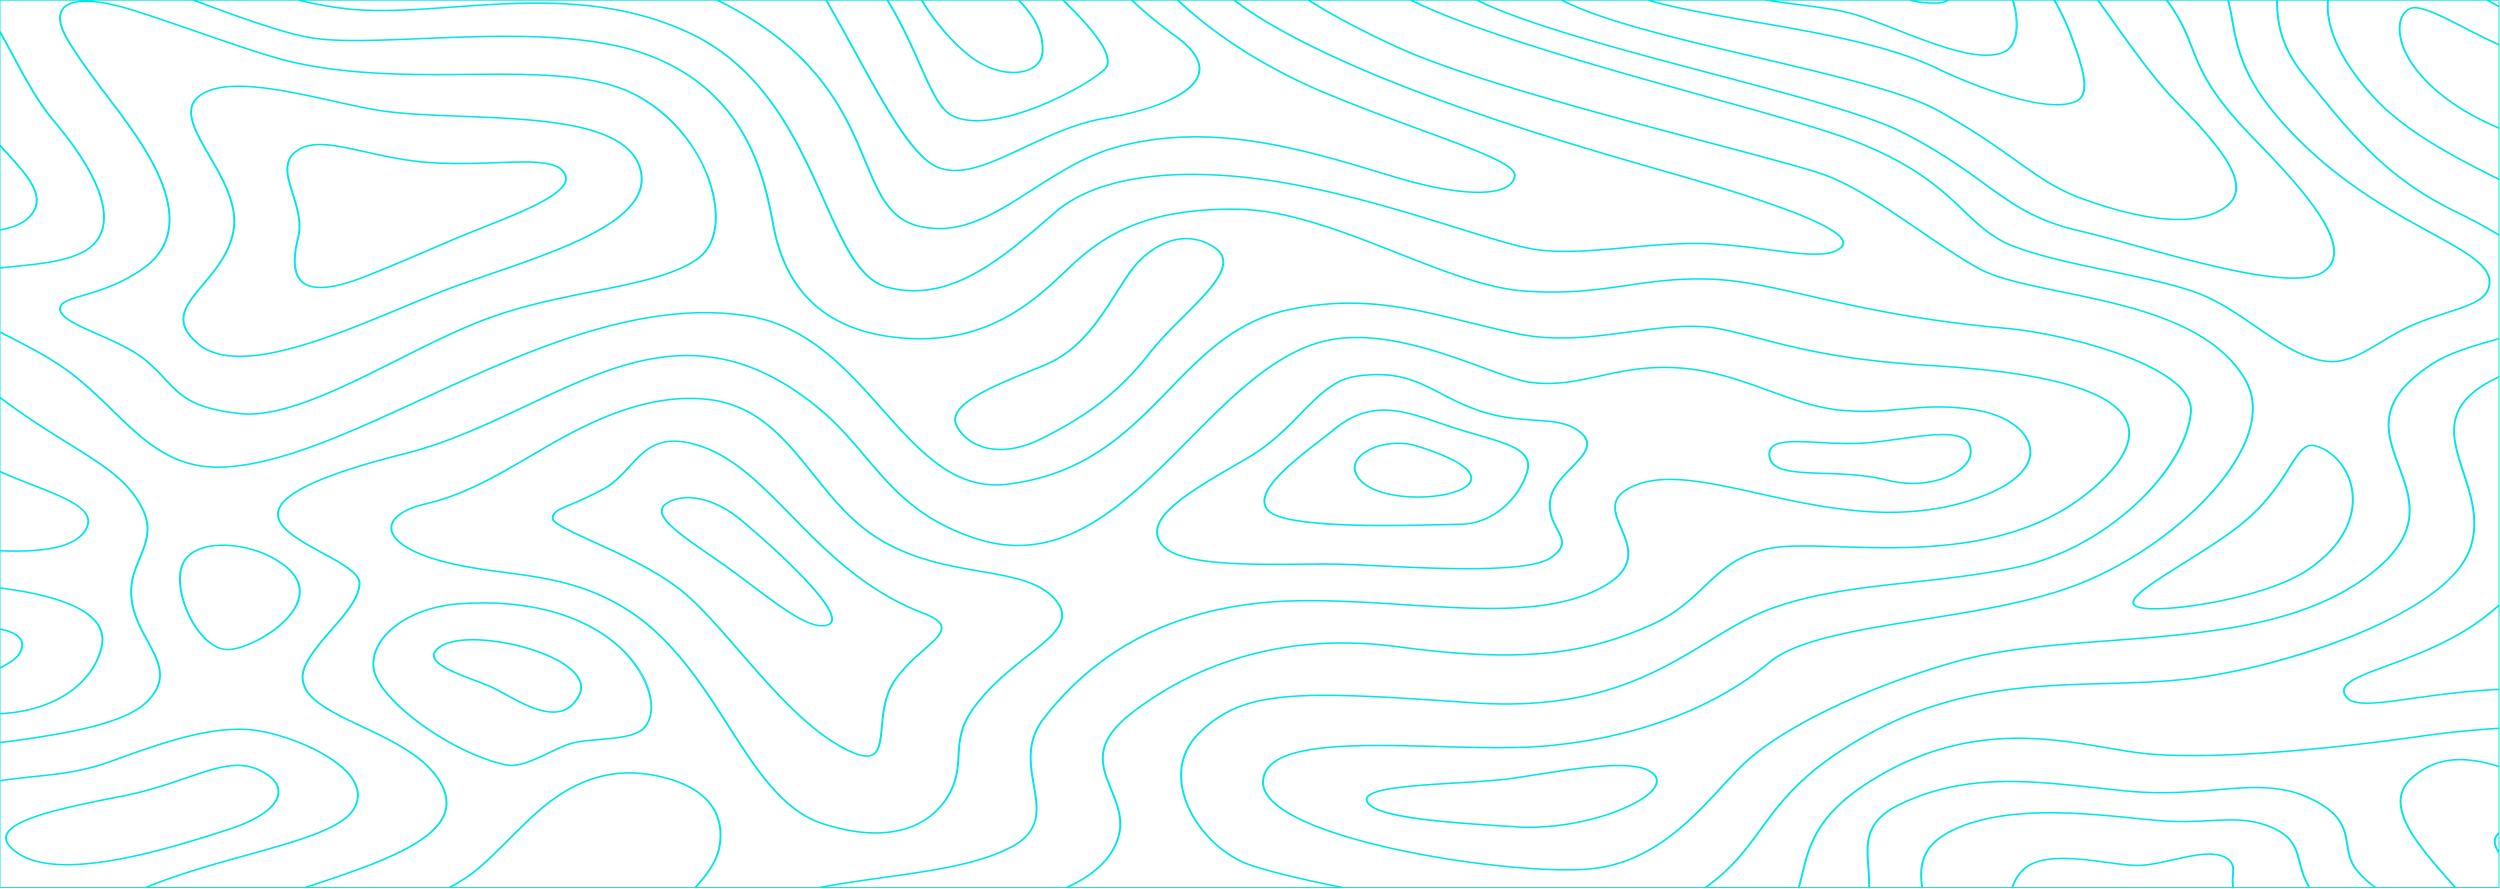 <svg xmlns='http://www.w3.org/2000/svg' width='2560' height='910' viewBox='0 0 2561 910'>
    <defs>
        <style>
            svg.banner-contours-path { 
                stroke: #00e6e2aa !important;
            }
        </style>
    </defs>
    <path d='M74.559,329.649c6.741,3.892,15.622,7.794,25.144,11.978,11.337,4.981,23.631,10.388,34.619,16.732a110.453,110.453,0,0,1,17.032,11.811,235.493,235.493,0,0,1,18.232,17.918c7.693,8.187,14.384,15.3,24.4,21.087,11.246,6.493,26.681,11.3,52.446,14.057,42.193,4.512,102.632-25.848,161.091-55.213,30.194-15.165,61.41-30.85,89.536-41.381,37-13.861,76.411-21.727,111.17-28.665,43.912-8.766,81.83-16.334,105.7-33.055,16.373-11.468,22.455-34.47,16.681-63.1-9.453-46.814-42.6-83.2-74.9-101.851a128.487,128.487,0,0,0-12.383-6.306C601.723,75.322,543,75.824,480.84,76.355c-55.961.479-119.4,1.021-179.333-12.19h0C278.058,59,241.834,46.475,203.481,33.224c-22.891-7.911-46.554-16.09-67.745-22.748C105.346.918,82.163-1.172,70.46,4.579c-11.207,5.5-11.27,18.191-.181,36.7C82,60.83,99.257,83.659,113.125,102c5.027,6.642,9.771,12.916,13.7,18.3,16.214,22.213,33.926,48.555,42.446,75.453,10.813,34.124,3.6,60.587-21.437,78.657-23.077,16.658-45.8,23.36-62.385,28.251-15.324,4.52-24.569,7.251-23.266,14.69C62.936,321.637,67.611,325.637,74.559,329.649ZM213.953,159.41c-15.082-26.021-28.108-48.488-9.373-62.009,26.126-18.859,85.576-5.685,138.035,5.937,19.288,4.273,37.511,8.313,52.025,10.218,22.666,2.968,49.9,4.014,78.732,5.128,40.311,1.551,81.991,3.158,115.855,10.2,17.522,3.646,31.6,8.533,42.339,14.735,12.9,7.449,21,16.795,24.488,28.169,15.6,50.811-73.738,81.558-152.562,108.689-19.264,6.631-37.461,12.894-53.405,19.2-11.665,4.612-23.969,9.728-37.01,15.147C351.63,340.366,281.994,369.31,235.212,364.64c-10.08-1.006-18.756-3.6-25.894-7.719a45.924,45.924,0,0,1-6.357-4.4c-27.774-23.017-13.442-40.006,4.7-61.527,12.39-14.693,26.431-31.343,30.824-53.682C243.707,210.737,227.905,183.47,213.953,159.41ZM203.781,352.188a45.091,45.091,0,0,0,6.224,4.314h0c7,4.041,15.5,6.58,25.37,7.57,46.375,4.626,115.833-24.245,177.121-49.713,13.034-5.422,25.358-10.543,37.029-15.158,15.963-6.318,34.18-12.585,53.457-19.224,78.544-27.035,167.574-57.671,152.087-108.088-3.449-11.242-11.456-20.488-24.225-27.86-10.637-6.141-24.589-10.985-41.957-14.6-33.73-7.019-75.34-8.622-115.581-10.17-28.873-1.113-56.142-2.16-78.884-5.142-14.584-1.916-32.84-5.96-52.166-10.24-52.134-11.552-111.22-24.649-136.9-6.118-18.394,13.278-5.451,35.609,9.541,61.467,13.984,24.116,29.825,51.449,24.572,78.148-4.4,22.434-18.489,39.133-30.918,53.87C190.563,312.591,176.345,329.448,203.781,352.188Zm99.525-197.781c15.755-11.648,39.994-6.237,70.688.616,19.638,4.379,41.889,9.348,66.641,11.029,24.428,1.655,47.645.84,68.126.121,29.149-1.026,51.92-1.827,63.592,4.91h0a16.4,16.4,0,0,1,6.9,7.18c8.54,17.923-38.8,36.752-84.585,54.962-10.845,4.313-22.059,8.773-32.185,13.1-4.526,1.936-9.44,4.044-14.64,6.282-21.775,9.356-48.864,21-74.016,30.905-26.472,10.429-45.916,13.54-57.771,9.238A24.115,24.115,0,0,1,312.272,291c-11.467-6.621-13.762-22.106-7.284-48.2,3.7-14.87-1.17-30.334-5.46-43.973C293.826,180.7,288.9,165.05,303.306,154.407Zm-2.8,44.32c-5.657-17.985-10.536-33.523,3.584-43.962,15.305-11.313,39.238-5.968,69.55.8,19.688,4.394,42,9.377,66.883,11.066,24.516,1.662,47.778.843,68.3.125,28.886-1.018,51.423-1.807,62.839,4.784a15.737,15.737,0,0,1,6.625,6.882c8.346,17.524-38.692,36.236-84.188,54.332-10.851,4.316-22.065,8.777-32.21,13.1-4.527,1.936-9.447,4.048-14.64,6.282-21.769,9.352-48.852,20.993-73.985,30.894-26.117,10.289-45.191,13.392-56.682,9.227a22.012,22.012,0,0,1-3.477-1.611c-11.161-6.443-13.489-22.132-7.13-47.758C309.689,227.925,304.817,212.414,300.507,198.727Zm520.2,390.965C843.2,613,853.859,629.057,851.538,636.123a5.5,5.5,0,0,1-3.506,3.428c-7.83,3.01-18.76-.71-31.811-8.245h0c-13.337-7.7-28.887-19.386-45.584-31.934-11.465-8.611-23.308-17.513-35.485-25.925l-5.583-3.856c-36.691-25.3-63.21-43.578-45.509-54.434,6.278-3.856,13.962-5.607,22.829-5.205,11.369.516,23.827,4.571,35.811,11.49a112.8,112.8,0,0,1,16.037,11.265C769.677,541.874,797.616,565.772,820.705,589.692Zm215.267,277.39c30.589-16.275,26.839-38.046,22.5-63.256-3.606-20.923-7.691-44.643,9.891-67.539,59.909-78.026,146.865-118.833,258.449-121.274,37.473-.822,75.562,1.629,112.4,4,76.439,4.913,148.644,9.558,199.173-16.493,39.336-20.278,30.081-42.067,21.923-61.291-7.288-17.17-14.176-33.382,15.847-44.987,31.332-12.113,74.833-2.444,125.2,8.751,33.861,7.527,72.245,16.057,111.359,18.593,44.78,2.9,83.932-2.5,119.669-16.489,34.7-13.584,51.436-32.384,45.918-51.582-2.7-9.4-10.445-17.852-21.6-24.294-9.022-5.209-20.274-9.1-32.893-11.123-30.956-4.954-52.4-2.989-75.105-.9-18.452,1.692-37.541,3.45-62.334,1.216-25.482-2.3-49.166-10.918-74.24-20.045-28.575-10.4-58.113-21.155-92.886-23.389-32.544-2.093-57.212,3.27-81.073,8.461-23.32,5.076-45.351,9.868-71.291,6.245-11.159-1.556-27.9-7.69-47.3-14.786-46.342-16.96-109.8-40.186-163.07-27.262-50.581,12.279-95.155,57.28-138.261,100.807-31.558,31.86-64.191,64.8-99.546,85.691-19.079,11.272-37.368,18.188-55.877,21.133-20.848,3.321-41.407,1.563-62.861-5.363a217.387,217.387,0,0,1-42.226-18.491c-31.628-18.26-51.434-41.629-72.074-65.982-13.691-16.149-27.855-32.851-45.791-47.843a286.316,286.316,0,0,0-40.28-28.469c-26.444-15.267-53.046-23.886-80.464-26.157-61.377-5.079-118.729,22-179.451,50.676-39.612,18.708-80.569,38.049-124.443,49.086-81.61,20.525-123.919,39.4-129.347,57.712-3.929,13.257,11.363,24.681,30.11,35.5,4.731,2.732,9.682,5.425,14.6,8.1,4.691,2.552,9.32,5.071,13.649,7.57,14.011,8.089,24.879,15.977,24.516,24.15-.654,14.981-14.128,30.488-28.386,46.911-9.074,10.45-18.463,21.254-24.8,32.335-13,22.689.5,37.424,23.6,50.763,9.425,5.441,20.444,10.648,31.92,16.072,12.315,5.819,25.332,11.97,37.468,18.977,16.339,9.434,31.085,20.418,40.383,34.236C484.861,850.4,407.487,878.265,313.623,909H459.647c6.414-3.471,12.638-7.167,18.651-11.15,12.421-8.232,26.666-22.457,41.746-37.508,8.335-8.327,16.96-16.935,25.9-25.191,44.3-40.892,89.033-52.762,140.788-37.35a103.857,103.857,0,0,1,22.321,9.364h0c23.079,13.324,33.071,34.086,28.395,60.106-2.625,14.593-12.314,28.4-24.689,41.729H838.012c22.1-4.3,44.97-7.494,67.358-10.622C955.44,891.382,1002.731,884.772,1035.972,867.082ZM1817.4,455.708c8.469-4.921,26.083-4,46.479-2.92,14.252.756,30.4,1.607,45.791.564,11.425-.782,24-2.536,36.168-4.236,26.758-3.738,52.041-7.269,64.913-.888.39.193.765.394,1.128.6h0c5.887,3.4,8.223,8.915,7.123,16.836-1.31,9.392-12.659,19.087-28.925,24.7-17.315,5.972-37.574,6.54-57.044,1.589-21.77-5.536-44.824-6.288-65.161-6.948-20.7-.67-38.369-1.246-48.016-6.815-4.182-2.415-6.854-5.766-7.625-10.473C1811.338,462.177,1813.021,458.248,1817.4,455.708ZM1268.164,474.3q4.409-2.547,8.823-5.113c23.825-13.845,40.606-31,55.424-46.137,18.306-18.707,34.119-34.864,57.048-38.13,41.422-5.9,62.478,5.061,86.866,17.752,11.348,5.906,23.086,12.014,38.064,17.222,21.89,7.612,40.938,8.917,57.746,10.074,16.516,1.132,30.173,2.068,41.415,8.558h0a41.306,41.306,0,0,1,6.822,4.926c13.214,11.752,2.35,22.859-10.229,35.716-9.049,9.253-19.305,19.74-21.4,31.89-2.323,13.48,2.771,23.035,6.868,30.706,5.679,10.649,9.783,18.346-6.681,29.607-23.158,15.833-116.319,11.318-177.964,8.332-13.763-.671-25.641-1.246-35.068-1.522-12.723-.372-27.843-.24-43.848-.1-49.235.424-109.052.94-134.183-13.568a28.031,28.031,0,0,1-8.318-6.927C1169.361,531.462,1217.348,503.694,1268.164,474.3ZM659.472,746.268c-8.189,8.161-27.335,9.842-45.845,11.464-11.055.966-21.493,1.884-28.945,4.129-6.633,2-14.021,5.544-21.852,9.289-15.848,7.59-32.236,15.435-45.726,12.32-18.976-4.387-40.186-13.2-60.738-25.066a288.479,288.479,0,0,1-24.284-15.7c-26.2-18.877-44.429-38.856-48.749-53.439-4.814-16.227,3.2-34.333,21.447-48.441,16.8-13,40.572-21.115,66.909-22.862,36.6-2.422,69.861.778,98.872,9.517a184.312,184.312,0,0,1,39.067,16.636h0a147.191,147.191,0,0,1,23.986,17.167c16.162,14.276,27.5,31.377,31.932,48.145C669.642,724.914,667.427,738.339,659.472,746.268Zm182.97,97.54a92.431,92.431,0,0,1-17.742-7.944c-31.572-18.228-54.737-54.426-79.051-92.42-27.28-42.616-58.188-90.92-105.713-120.225q-2.708-1.67-5.4-3.226C594.278,596.75,555,591.535,516.963,586.486c-21.9-2.9-44.53-5.9-67.177-12.293-13.238-3.733-24.077-8.055-32.189-12.738-11.554-6.671-17.579-14.075-17.146-21.566.585-10.273,13.48-19.076,35.362-24.159,38.909-9.025,72.007-28.363,107.046-48.836,7.447-4.357,15.154-8.858,22.982-13.3,42.769-24.271,99.42-51.313,158.462-45a113.77,113.77,0,0,1,45.625,14.71h0c25.451,14.695,44.217,38.086,63.7,62.372,19.515,24.332,39.7,49.494,67.717,66.4q1.527.921,3.058,1.8c33.816,19.524,69.123,25.62,100.381,31,24.225,4.177,45.96,7.92,62.144,17.263a56.454,56.454,0,0,1,13.809,10.974c19.48,21.5-.395,37.212-27.9,58.949-18.113,14.321-40.675,32.144-57.092,56.19-11.671,17.085-12.494,31.454-13.294,45.351-.753,13.219-1.535,26.891-11.544,42.967-11.075,17.76-28.547,29.652-50.539,34.385C898.117,855.759,871.9,853.348,842.442,843.808Zm127.525-27.422c9.959-15.987,10.741-29.615,11.494-42.79.794-13.945,1.616-28.365,13.357-45.543,16.474-24.115,39.067-41.972,57.212-56.318,27.3-21.572,47.017-37.154,27.826-58.338a55.788,55.788,0,0,0-13.617-10.815c-16.046-9.264-37.648-12.987-61.743-17.138-31.353-5.4-66.771-11.5-100.769-31.129-1.035-.6-2.063-1.206-3.1-1.832-28.135-16.979-48.355-42.189-67.909-66.566-19.439-24.231-38.17-47.575-63.5-62.2a112.461,112.461,0,0,0-45.1-14.556c-58.589-6.262-114.994,20.681-157.585,44.848-7.828,4.438-15.528,8.935-22.975,13.292-35.109,20.514-68.277,39.893-107.377,48.968-21.5,4.988-34.167,13.606-34.741,23.644-.424,7.323,5.5,14.578,16.842,21.129,8.033,4.638,18.784,8.922,31.93,12.629,22.539,6.355,45.129,9.352,66.96,12.249,38.192,5.069,77.615,10.31,118.115,33.691q2.682,1.548,5.375,3.207c47.653,29.394,78.605,77.753,105.911,120.429,24.282,37.928,47.416,74.077,78.807,92.2a91.311,91.311,0,0,0,17.539,7.853c29.182,9.455,55.121,11.851,77.1,7.121C941.731,845.754,959,833.98,969.967,816.386Zm-23.046-150.84c-9.569,8.408-21.461,18.87-30.429,32.277-9.6,14.35-11.286,32.224-12.637,46.582-1.46,15.456-2.619,27.669-12.477,29.87-6.706,1.5-16.766-1.737-31.654-10.185l-.952-.549-.02-.012C822.667,742.7,787.957,702.7,757.287,667.375c-22.49-25.91-43.737-50.383-63.294-65.209a254.164,254.164,0,0,0-26.336-17.231c-20.147-11.632-42.2-21.706-61.1-30.339-13.285-6.069-24.493-11.19-31.794-15.4-5.665-3.271-8.976-6-9.081-8.194-.311-6.668,6.229-9.418,19.263-14.885A336.216,336.216,0,0,0,617.26,500.9c11.426-6.2,19.542-15.047,27.4-23.6,15.693-17.093,30.507-33.239,68.6-22.221a122.827,122.827,0,0,1,27.4,11.834h0c24.59,14.2,46.3,36.345,70.439,60.979,27.5,28.063,57.855,59.037,97.8,82.1a259.182,259.182,0,0,0,37,17.674,74.563,74.563,0,0,1,10.494,4.827C973.372,642.3,962.865,651.531,946.921,665.546ZM318.186,38.141C290.982,33.482,248.848,18.56,199.232,0h105.44c19.785,4.688,37.3,7.828,52.235,9.329,32.857,3.3,69.212.7,107.7-2.046,75.236-5.372,160.51-11.465,241.584,26.679q7.815,3.676,15.034,7.857c66.672,38.5,97.4,107.285,122.423,163.293,17.677,39.582,32.131,71.938,54.248,84.707l.01.006a43.351,43.351,0,0,0,10.646,4.42c64.327,17.026,116.6-28.182,167.145-71.9,1.887-1.629,3.761-3.251,5.642-4.877,23.116-19.95,57.259-32.351,101.469-36.852,38.893-3.955,85.3-1.53,134.2,7.022,63.205,11.058,125.553,30.418,175.655,45.97,36.637,11.379,65.58,20.366,83.08,22.46,28.039,3.358,58.761.571,91.289-2.378,28.954-2.625,58.9-5.338,88.19-3.668,19.645,1.12,39.012,3.652,56.086,5.882,36.161,4.726,64.712,8.46,75.663-3.089a5.879,5.879,0,0,0,.88-7.442c-1.91-3.54-6.693-7.524-14.4-11.975-22.58-13.036-70.248-30.064-144.226-51.575-6.611-1.921-14.183-4.088-22.948-6.6-92.7-26.533-283.938-81.265-401.949-149.4-1.984-1.146-3.96-2.3-5.9-3.456A349.847,349.847,0,0,1,1264.984,0H1339.9q9.061,5.756,19.185,11.6,31.39,18.124,73.164,37.233c68.174,31.2,213.551,69.65,319.706,97.716,52.211,13.808,93.447,24.712,113.678,31.535,12.876,4.342,26.545,11.109,40.587,19.217,19.133,11.046,38.958,24.581,58.4,37.853,19.206,13.111,39.017,26.636,57.737,37.444q1.715.99,3.419,1.95c19.069,10.738,50.193,17.133,86.242,24.535,34.5,7.088,73.613,15.12,107.711,28.619a233.734,233.734,0,0,1,30.876,14.726c22.562,13.027,38.831,28.615,49.333,47.169,8.71,15.39,9.7,33.633,2.921,54.22-6.132,18.638-18.878,39.2-36.843,59.445-35.18,39.645-86.712,75.177-137.862,95.057-46.107,17.918-103.846,27.123-159.677,36.026-66.043,10.531-128.423,20.473-156.306,43.852-26.558,22.276-58.693,40.862-95.491,55.249-40.214,15.715-84.8,25.87-132.53,30.176-30.989,2.8-71.1,1.725-109.888.686-65.629-1.751-133.484-3.567-163.991,12.689-10.748,5.728-16.261,13.208-16.882,22.865-.736,11.538,8.5,22.914,27.467,33.862q2.6,1.5,5.451,3c69.77,36.556,234.244,58.949,300.564,53.641,64.113-5.135,104.741-49.108,137.393-84.437,10.576-11.45,20.57-22.265,30.077-30.275,42.963-36.181,126.545-74.916,212.935-98.677,44.885-12.349,97.67-16.316,153.553-20.515,99.9-7.509,203.21-15.273,272.618-72.281,49.2-40.415,36.66-74.034,24.519-106.542-12.845-34.437-24.98-66.956,34.828-105.338,17.292-11.092,41.215-17.848,64.361-24.384l2.844-.8v38.466a131.971,131.971,0,0,0-15.829,8.331c-19.19,11.877-28.858,25.269-30.424,42.148-1.4,15.044,3.809,31.027,9.32,47.95,8.043,24.669,16.357,50.177,6.82,77.673-12.988,37.459-67.95,67.351-111.77,85.826-50.994,21.506-115.951,39.351-169.533,46.576-29.233,3.941-59.088,4.752-90.7,5.611-37.745,1.025-76.775,2.087-117.13,8.719-45.695,7.508-86.5,21.295-124.75,42.141-67.543,36.811-90.543,68.284-112.805,98.721-15.022,20.551-29.331,40.115-56.7,59.726H1376.88c-48.839-9.628-86.906-19.43-101.009-25.25a93.638,93.638,0,0,1-11.045-5.464c-20.175-11.648-38.074-31.276-47.372-52.594-7.336-16.838-15.473-49.085,12.524-75.917,23.407-22.435,48.539-32.528,89.618-35.993,41.848-3.528,101.632.176,188.056,6.232,55.815,3.911,104.317-1.279,148.26-15.877,38.354-12.739,68.352-31.023,94.818-47.151,20.4-12.433,39.664-24.174,60.232-32.037,45.125-17.259,94.548-22.637,146.872-28.333,34.421-3.745,70-7.619,106.759-15.08,43.709-8.87,87.376-31.724,122.952-64.351,33.669-30.869,54.545-65.523,57.3-95.075,1.52-16.359-13.29-30.414-32.834-41.7-11.861-6.848-25.467-12.675-38.22-17.374-40.878-15.054-89.558-24.568-117.49-27.034-92.112-8.127-153.826-22.234-203.414-33.573-38.717-8.847-69.3-15.835-100.836-16.934-33.023-1.15-59.634,2.695-85.368,6.415-30.719,4.442-62.494,9.031-106.392,5.658-37.175-2.856-81.311-20.24-128.03-38.645-55.132-21.712-112.139-44.168-163.513-45.016-43.782-.726-79.592,4.811-109.5,16.924-15.619,6.326-37.063,16.946-64.5,43.152l-.19.184c-34.606,33.047-82,78.31-169.221,71.69q-41.833-3.178-70.995-20.027c-32.857-18.97-53.52-50.881-61.674-95.45-5.6-30.607-13.249-63.189-31.153-94.117a177.223,177.223,0,0,0-65.824-65.551,210.886,210.886,0,0,0-34.145-15.733c-28.179-10.133-64.2-15.909-110.119-17.649-40.012-1.518-82.373.222-119.752,1.759C384.966,41.012,344.628,42.671,318.186,38.141Zm637.63,594.816a74.453,74.453,0,0,0-10.474-4.808A260.851,260.851,0,0,1,908.191,610.4l-.032-.019c-40.03-23.111-70.4-54.112-97.932-82.2-24.106-24.6-45.786-46.717-70.274-60.856A121.64,121.64,0,0,0,712.82,455.6c-37.226-10.764-51.154,4.409-67.283,21.977-7.887,8.593-16.04,17.481-27.594,23.751a337.625,337.625,0,0,1-32.408,15.261c-13.149,5.518-19.148,8.036-18.852,14.4.1,2.02,3.353,4.647,8.79,7.785h0c7.373,4.257,18.753,9.457,31.7,15.372,18.925,8.64,41.007,18.729,61.189,30.381a254.231,254.231,0,0,1,26.425,17.292c19.621,14.87,40.88,39.365,63.389,65.3,30.616,35.263,65.258,75.211,101.226,95.977.342.2.678.389,1.019.583,14.371,8.158,24.388,11.449,30.6,10.06,9.254-2.072,10.389-14.115,11.837-29.365,1.351-14.4,3.045-32.324,12.7-46.76,9.006-13.465,20.936-23.956,30.524-32.383C962.189,651.071,972.1,642.357,955.816,632.957Zm-103.3,3.276a6.16,6.16,0,0,1-3.931,3.8c-8.331,3.2-19.732-.649-33.229-8.441-13.414-7.745-28.9-19.382-45.516-31.871-11.452-8.6-23.294-17.5-35.459-25.9l-5.583-3.856c-37.023-25.527-63.779-43.972-45.469-55.2,6.494-3.989,14.445-5.8,23.63-5.382,11.6.524,24.289,4.646,36.454,11.669h0a113.8,113.8,0,0,1,16.146,11.336C769.761,540.923,859.033,616.45,852.519,636.233ZM17.714,272.187C11.7,272.8,5.75,273.4,0,274.108V235.625c11.738-2.009,21.805-5.583,28.807-11.89,22.067-19.872.808-43.117-21.7-67.73-2.368-2.589-4.751-5.2-7.107-7.823V33.426c4.51,7.928,8.822,15.967,13.088,23.925C25.455,80.43,38.254,104.3,55.328,124.572c57.019,67.694,66.428,116.864,25.8,134.9C62.732,267.645,39.848,269.953,17.714,272.187Zm962.9,163.933c-11.2-20.912,35.712-40.007,77.1-56.857,4.21-1.707,8.35-3.395,12.363-5.054,36.145-14.962,55.606-45.466,74.436-74.967,3.671-5.758,7.475-11.718,11.3-17.388,14.554-21.564,34.371-35.063,54.362-37.028a49.291,49.291,0,0,1,30.062,6.547q1.618.935,3.2,1.986c23.425,15.671-1.926,41-31.3,70.334-12.435,12.426-25.3,25.272-35.587,38.469-36.216,46.469-74.964,69.489-111.449,87.452-17.89,8.807-35.449,12.088-50.781,9.489A51.511,51.511,0,0,1,997.1,453.04,42.688,42.688,0,0,1,980.612,436.12ZM27.966,223.418C21.183,229.527,11.415,233.025,0,235.012V149.435c2.068,2.294,4.152,4.574,6.224,6.839C28.591,180.732,49.722,203.83,27.966,223.418ZM1393.083,490.585c-8.649-10.4-5.509-21.229,8.4-28.963,13.805-7.674,33.681-9.558,49.478-4.685,17.715,5.463,31.438,11.013,40.829,16.435,11.234,6.487,16.271,12.791,14.518,18.54-2.475,8.124-18.864,14.527-41.757,16.315-21.366,1.671-46.517-1.012-62.052-9.981A34.6,34.6,0,0,1,1393.083,490.585ZM186.767,580.051c3.423-10.2,12.466-17.1,26.151-19.946,17.582-3.657,41.746-.258,60.136,8.456,3.124,1.479,5.982,2.975,8.6,4.486,31.2,18.012,27.595,37.946,18.4,51.968-14.815,22.619-51.321,40.35-67.29,39.941a27.059,27.059,0,0,1-12.837-3.917h0a40.853,40.853,0,0,1-3.771-2.475C194.431,642.6,179.319,602.25,186.767,580.051Zm405.839,132.2c-4.993,9.507-12.083,15.025-21.068,16.393-16.354,2.5-36.934-8.736-53.474-17.764-6.333-3.457-12.314-6.72-17.309-8.81-4.369-1.832-9.267-3.682-14.452-5.647-10.793-4.085-22.239-8.418-30.334-13.091h0c-9.755-5.632-14.643-11.76-7.652-18.547,6.007-5.828,17.844-9.032,34.236-9.268,15.1-.221,32.984,2.127,50.37,6.617,14.926,3.849,29.128,9.2,40.151,15.559C589.9,687.4,599.316,699.488,592.606,712.248ZM112.174,779.874c50.135-18.085,97.488-35.174,140.151-33.125,21.377,1.025,54.392,11.061,79.414,25.507h0a116.273,116.273,0,0,1,20.144,14.351c15.717,14.358,19.339,29.169,10.48,42.831-12.858,19.817-57.335,32.173-108.834,46.48-33.8,9.389-70.248,19.521-103.432,33.082h161.49c94.15-30.8,172.227-58.555,136.425-111.739-9.238-13.729-23.914-24.659-40.183-34.052-12.1-6.985-25.078-13.12-37.36-18.926-11.536-5.452-22.62-10.69-32.1-16.162-23.3-13.454-36.912-28.327-23.75-51.3,6.365-11.118,15.768-21.944,24.86-32.413,14.214-16.36,27.638-31.816,28.286-46.668.348-7.956-10.388-15.734-24.237-23.73-4.317-2.492-8.933-5-13.614-7.551-4.932-2.683-9.9-5.386-14.65-8.127-18.924-10.926-34.371-22.479-30.362-36,5.49-18.515,47.989-37.533,129.936-58.143,43.747-11.007,84.654-30.319,124.208-49,60.894-28.761,118.411-55.921,180.221-50.805,27.636,2.29,54.429,10.965,81.027,26.321A287.25,287.25,0,0,1,840.7,419.26c17.98,15.024,32.151,31.745,45.86,47.913,20.6,24.3,40.37,47.63,71.895,65.83a216.042,216.042,0,0,0,41.991,18.388c21.211,6.853,41.528,8.589,62.109,5.312,18.344-2.916,36.475-9.784,55.44-20.982,35.259-20.831,67.861-53.742,99.38-85.573,43.195-43.608,87.851-88.694,138.744-101.05,53.746-13.039,117.466,10.28,163.992,27.31,19.317,7.066,36,13.174,47,14.708,25.641,3.582,47.532-1.18,70.706-6.223,23.963-5.212,48.752-10.6,81.538-8.493,34.995,2.252,64.635,13.037,93.3,23.473,24.991,9.094,48.586,17.682,73.863,19.96,24.641,2.219,43.653.476,62.035-1.213,22.809-2.093,44.353-4.073,75.52.914,12.784,2.047,24.187,5.994,33.328,11.271h0c11.307,6.528,19.155,15.091,21.89,24.614,5.589,19.43-11.3,38.44-46.347,52.157-35.941,14.074-75.3,19.493-120.338,16.581-39.241-2.543-77.689-11.088-111.607-18.626-50.108-11.14-93.38-20.757-124.285-8.81-29.446,11.38-22.951,26.667-15.438,44.364,8.236,19.386,17.562,41.356-22.218,61.862-50.866,26.224-123.281,21.569-199.95,16.641-36.8-2.37-74.854-4.814-112.25-4-111.17,2.437-197.834,43.126-257.579,120.938-17.468,22.755-13.4,46.391-9.81,67.24,4.19,24.311,8.144,47.272-22.819,63.743-33.438,17.789-80.843,24.414-131.04,31.432-21.387,2.988-43.21,6.045-64.372,10.058h250.6c25.927-11.685,42.613-26.375,50.675-44.51,9.47-21.295,2.289-38.8-4.66-55.732-9.943-24.237-19.338-47.128,20.452-78.211a336.543,336.543,0,0,1,101.772-54.209c53.326-17.647,111.217-22.443,172.07-14.256,134.183,18.044,196.733,5.378,259.431-22.6,24.313-10.853,39.372-25.144,53.938-38.964,20.82-19.755,40.487-38.418,84.122-41.179,15.185-.962,33.714-.384,55.158.291,39.723,1.242,89.167,2.79,137.4-5.67,56.462-9.9,100.271-31.348,133.947-65.571,26.02-26.438,31.29-48.791,15.689-66.441a66.249,66.249,0,0,0-16.626-13.019c-45.06-26.021-137.98-31.906-180.847-34.62l-1.815-.114c-87.28-5.537-133.844-17.775-171.262-27.613-12.918-3.395-25.124-6.606-37.739-9.238-28.41-5.938-60.008-1.732-93.464,2.718-37.8,5.028-76.882,10.226-116.239,1.8-17.4-3.72-33.728-7.745-49.52-11.638-60.961-15.024-113.613-28-185.05-12.594-53.233,11.475-86.23,45.444-121.156,81.4-41.608,42.827-84.627,87.11-166.087,97.081-22.5,2.757-41.863-2.543-59.5-12.728-25.079-14.48-46.72-38.834-69.09-64.015-18.407-20.709-37.435-42.122-59.52-59.62a201.679,201.679,0,0,0-24.379-16.678,154.355,154.355,0,0,0-53.183-19.218c-49.25-7.925-104.342-2.167-168.424,17.61C541.443,358.9,485.89,384.474,432.178,409.209c-74.849,34.466-145.547,67.023-203.758,69.364-22.575.909-42.184-3.861-61.459-14.989q-1.365-.787-2.732-1.62c-17.9-10.915-33.359-25.977-49.727-41.931-13.195-12.85-26.838-26.142-42.656-38.119a275.441,275.441,0,0,0-28.283-18.4C31.2,356.375,18.284,349.729,6.254,343.537Q3.083,341.905,0,340.313v66.281l3.038,2.267c25.6,19.094,48.049,33.032,67.853,45.325,35.827,22.243,61.716,38.314,75.65,67.074,9.677,19.976,3.537,34.8-2.962,50.494-3.974,9.6-8.086,19.53-8.658,31.075C133.9,623.682,143.249,640.9,151.5,656.1c11.89,21.885,22.153,40.78-1.025,63.178C125.885,743.039,58.805,753.223,0,760.815v38.5c12.536-1.924,24.148-3.134,35.351-4.3C60.538,792.4,84.325,789.926,112.174,779.874Zm73.612-199.933c3.486-10.414,12.757-17.458,26.8-20.381,17.887-3.724,42.446-.288,61.1,8.551q4.706,2.238,8.654,4.518h0c31.6,18.239,27.946,38.4,18.65,52.589-6.8,10.388-18.714,20.632-33.522,28.845-13.138,7.288-26.452,11.682-34.745,11.471a28.4,28.4,0,0,1-13.509-4.1,42.374,42.374,0,0,1-3.845-2.514C193.5,642.861,178.294,602.261,185.786,579.941Zm67.307,295.453c51.3-14.251,95.615-26.563,108.334-46.159,8.751-13.488,5.162-28.119-10.4-42.318a115.315,115.315,0,0,0-20.038-14.28c-24.836-14.339-57.558-24.3-78.755-25.313-42.325-2.031-89.539,15.007-139.528,33.044-28.021,10.108-51.9,12.592-77.178,15.221C24.28,796.76,12.609,797.977,0,799.923V909H148.342C181.9,895.174,218.85,884.907,253.093,875.394Zm-233.9-.559C7.918,867.628,3.66,860.724,6.538,854.31c7.4-16.474,59.169-27.706,116.166-38.7,27.436-5.294,49.21-12.762,68.411-19.349,30.659-10.517,52.814-18.118,74.828-7.79q2.567,1.206,4.813,2.5h0c10.789,6.229,16.019,13.993,14.825,22.2-1.153,7.852-9.461,23.08-52.225,36.866-53.83,17.355-165.041,53.2-212.237,25.963C20.461,875.628,19.823,875.237,19.191,874.835Zm2.632.756c-.638-.369-1.27-.749-1.89-1.143C8.743,867.3,4.678,860.754,7.506,854.458c7.272-16.194,58.8-27.356,115.519-38.3,27.526-5.308,49.35-12.791,68.608-19.4,30.3-10.4,52.211-17.908,73.682-7.833q2.522,1.183,4.729,2.459c10.577,6.107,15.71,13.713,14.537,21.744-1.127,7.734-9.354,22.752-51.712,36.4C179.249,866.82,68.476,902.533,21.823,875.591ZM1303.56,525.6c25.949,14.982,129.491,12.469,175.067,11.361,7.356-.177,13.172-.317,17.365-.365,33.453-.365,59.334-26.641,67.608-52.411,3.665-11.435-.78-18.711-10.765-24.476-9.143-5.279-22.924-9.29-39.377-14.085-7.426-2.164-15.107-4.4-23.248-7.008-5.6-1.784-11.043-3.634-16.3-5.422-39.009-13.248-69.819-23.709-107.472,7.152-4.308,3.524-9.339,7.439-14.68,11.586-29.184,22.67-69.153,53.723-51.74,71.044A17.215,17.215,0,0,0,1303.56,525.6Zm97.23-64.4c14.11-7.844,34.463-9.768,50.643-4.777,17.75,5.474,31.534,11.055,41.009,16.525h0c11.513,6.646,16.663,13.129,14.85,19.069-2.556,8.371-19.281,14.962-42.6,16.783-21.64,1.7-47.124-1.039-62.907-10.151a35.407,35.407,0,0,1-9.6-7.815C1381.769,478.306,1389.8,467.314,1400.79,461.2ZM66.941,711.167C48.783,722.684,25.856,729.311,0,730.656V684.279c10.905-5.172,18.274-10.667,21.108-16.115,3.966-7.631,2.461-13.79-4.482-18.306q-.552-.358-1.148-.7h0c-3.824-2.208-9-3.975-15.478-5.293V602.422c37.611,4.8,65.378,12.283,82.768,22.324.767.444,1.518.893,2.245,1.347,15.371,9.58,21.688,21.494,18.762,35.42C99.66,681.08,86.586,698.715,66.941,711.167ZM736.456,867.212c-2.626,14.6-12.389,28.426-24.835,41.788H461.109c6.16-3.362,12.144-6.933,17.936-10.771,12.49-8.272,26.761-22.519,41.86-37.6,8.335-8.319,16.954-16.923,25.887-25.169,43.969-40.589,88.284-52.393,139.485-37.147a102.63,102.63,0,0,1,22.054,9.252C731.2,820.771,741.1,841.373,736.456,867.212ZM10.982,564.032c-3.6-.051-7.273-.168-10.982-.32V483.255c10.892,4.9,22.164,9.322,32.864,13.511,15.842,6.2,30.3,11.856,40.694,17.861,14.633,8.449,21.23,17.584,12.325,29.871C75.931,558.218,51.434,564.607,10.982,564.032ZM149.62,718.978C125.271,742.508,58.565,752.657,0,760.22V731.238c26.142-1.346,49.318-8.036,67.681-19.68,19.778-12.545,32.947-30.286,37.088-49.971,2.962-14.1-3.438-26.176-19.027-35.889q-1.1-.688-2.268-1.36h0C65.92,614.2,37.909,606.661,0,601.833V564.295c3.7.152,7.365.268,10.96.319,40.91.583,65.718-5.927,75.841-19.887,9.1-12.558,1.937-22.05-12.988-30.667-10.576-6.1-25.048-11.772-40.385-17.777C22.538,492.022,11.059,487.524,0,482.519V407.534l2.251,1.681c25.627,19.116,48.094,33.065,67.91,45.366,35.731,22.179,61.544,38.207,75.42,66.838,9.6,19.828,3.491,34.576-2.976,50.2-3.987,9.632-8.112,19.588-8.683,31.192-1.034,20.949,8.348,38.226,16.631,53.465C162.359,678.024,172.565,696.805,149.62,718.978Zm483.162-57.386a146.811,146.811,0,0,0-23.865-17.071A183.2,183.2,0,0,0,570.1,627.989c-28.827-8.685-61.893-11.866-98.293-9.455-26.064,1.729-49.584,9.769-66.223,22.634-18.084,13.985-26.033,31.926-21.272,48,4.3,14.491,22.448,34.367,48.544,53.174A287.582,287.582,0,0,0,457.08,758h0c20.452,11.808,41.535,20.578,60.39,24.932,12.942,2.989,29.1-4.745,44.727-12.228,7.857-3.767,15.289-7.324,22.017-9.355,7.6-2.293,18.119-3.215,29.257-4.192,18.281-1.6,37.185-3.259,45.14-11.18C677.9,726.749,660.482,686.072,632.782,661.592Zm-39.214,50.83c-5.182,9.845-12.3,15.334-21.772,16.779-16.888,2.581-37.7-8.78-54.417-17.9-6.307-3.443-12.263-6.7-17.2-8.762-4.363-1.821-9.248-3.672-14.42-5.629-10.868-4.114-22.385-8.471-30.571-13.2-10.024-5.787-15.042-12.124-7.725-19.223,6.189-6.009,18.313-9.312,35.062-9.555,15.24-.218,33.289,2.149,50.8,6.668,15.029,3.875,29.327,9.26,40.441,15.676C590.837,687.131,600.4,699.421,593.568,712.422ZM1813.233,467.666c-.87-5.36.725-9.135,4.88-11.549,8.138-4.73,25.536-3.812,45.678-2.75,14.3.755,30.511,1.611,46.007.556h0c11.477-.781,24.086-2.54,36.276-4.246,26.5-3.7,51.546-7.2,64.028-1.011q.565.281,1.092.583c5.661,3.269,7.889,8.64,6.812,16.37-1.278,9.212-12.438,18.73-28.437,24.248-17.029,5.88-36.97,6.433-56.127,1.56-21.943-5.577-45.093-6.333-65.512-7-20.444-.664-37.878-1.228-47.334-6.687C1816.554,475.411,1813.965,472.181,1813.233,467.666Zm-1769-104.582a276.564,276.564,0,0,1,28.406,18.48c15.857,12,29.512,25.306,42.72,38.178,16.336,15.921,31.771,30.96,49.594,41.823q1.353.825,2.7,1.605c19.05,11,38.419,15.719,60.69,14.825,57.9-2.323,128.482-34.828,203.2-69.236,53.757-24.753,109.335-50.35,165.9-67.805C661.776,321.107,717.1,315.331,766.62,323.3a155.564,155.564,0,0,1,53.616,19.366,202.845,202.845,0,0,1,24.482,16.744c22.137,17.535,41.177,38.97,59.6,59.7,22.329,25.129,43.932,49.439,68.883,63.844,17.438,10.068,36.508,15.3,58.609,12.593,81.027-9.92,123.926-54.088,165.426-96.8,35.021-36.055,68.1-70.108,121.683-81.661,71.806-15.479,124.623-2.467,185.789,12.61,15.773,3.889,32.093,7.91,49.475,11.626,39.077,8.364,78.014,3.184,115.666-1.825,33.6-4.472,65.347-8.693,94.025-2.7,12.653,2.647,24.877,5.861,37.815,9.26,37.348,9.82,83.835,22.036,170.963,27.565l1.814.114c42.979,2.722,136.125,8.622,181.451,34.791h0a66.859,66.859,0,0,1,16.8,13.159c15.768,17.834,10.479,40.375-15.711,66.993-33.8,34.363-77.8,55.895-134.519,65.837-48.413,8.489-97.946,6.941-137.746,5.692-21.406-.667-39.89-1.25-55-.291-43.139,2.731-62.686,21.273-83.373,40.906-14.61,13.868-29.72,28.2-54.185,39.122-62.933,28.082-125.693,40.8-260.264,22.7-60.6-8.151-118.241-3.373-171.351,14.2a335.618,335.618,0,0,0-101.461,54.051c-39.512,30.868-30.175,53.631-20.283,77.727,6.981,17,14.189,34.581,4.661,56.013-8.017,18.033-24.5,32.679-50.034,44.366h280.363c-47.626-9.476-84.633-19.049-98.517-24.782a93.825,93.825,0,0,1-11.162-5.518c-20.31-11.726-38.31-31.451-47.645-52.868-7.382-16.923-15.545-49.347,12.635-76.36,23.585-22.6,48.907-32.77,90.323-36.261,41.975-3.543,101.817.165,188.318,6.229,55.6,3.9,103.9-1.273,147.655-15.808,38.227-12.695,68.168-30.946,94.589-47.047,20.441-12.456,39.747-24.222,60.4-32.119,45.3-17.325,94.822-22.714,147.241-28.421,34.376-3.742,69.934-7.608,106.612-15.055,43.5-8.829,86.982-31.6,122.444-64.115,33.08-30.334,54.442-65.773,57.142-94.8,1.5-16.158-13.163-30.068-32.531-41.25-11.806-6.817-25.358-12.619-38.062-17.3-40.75-15.01-89.265-24.5-117.1-26.95-92.221-8.138-154-22.26-203.631-33.61-38.634-8.828-69.15-15.806-100.524-16.893-32.87-1.143-58.228,2.522-85.075,6.4-30.8,4.453-62.665,9.057-106.754,5.67-37.411-2.876-81.649-20.3-128.47-38.738-55.011-21.671-111.89-44.076-162.978-44.92-43.559-.722-79.172,4.782-108.9,16.821-29.569,11.977-49.856,29.261-64.219,42.978l-.189.184c-34.751,33.184-82.333,78.631-170.205,71.959q-42.221-3.234-71.574-20.181c-33.022-19.065-53.776-51.087-61.958-95.808-5.594-30.574-13.235-63.116-31.1-93.991A176.679,176.679,0,0,0,694.98,71.127a209.67,209.67,0,0,0-33.968-15.652C632.979,45.39,597.118,39.647,551.371,37.911c-39.955-1.515-82.277.225-119.625,1.759-46.8,1.924-87.223,3.587-113.843-.973C290.339,33.972,247.638,18.81,197.389,0H0V31.59c4.858,8.468,9.477,17.075,14.041,25.591,12.355,23.057,25.141,46.9,42.189,67.141,57.244,67.962,66.54,117.391,25.506,135.615-18.587,8.25-41.592,10.576-63.847,12.821C11.808,273.372,5.8,273.978,0,274.7v64.836Q3.408,341.3,6.913,343.1C18.948,349.294,31.865,355.943,44.233,363.084ZM1057.14,378.791c4.2-1.71,8.349-3.395,12.349-5.054,35.9-14.859,55.315-45.281,74.082-74.694,3.678-5.769,7.482-11.729,11.313-17.4,14.68-21.757,34.777-35.381,55.13-37.386a51.515,51.515,0,0,1,31.072,6.793h0q1.573.907,3.106,1.932c23.9,15.987-1.631,41.481-31.177,71-12.43,12.415-25.282,25.247-35.543,38.421-36.305,46.565-75.148,69.648-111.722,87.648-18.156,8.939-36.033,12.264-51.7,9.606a52.838,52.838,0,0,1-17.657-6.211,43.331,43.331,0,0,1-16.738-17.159C968.249,414.975,1015.469,395.752,1057.14,378.791ZM84.984,302.148c16.512-4.869,39.124-11.538,62.062-28.1,24.845-17.93,32-44.238,21.242-78.189-8.508-26.846-26.2-53.147-42.382-75.334-3.925-5.382-8.676-11.653-13.69-18.3C98.335,83.876,81.068,61.04,69.331,41.463,58.1,22.715,58.265,9.809,69.809,4.136c12.039-5.916,35.622-3.845,66.4,5.828,21.21,6.668,44.885,14.848,67.783,22.762,38.308,13.241,74.5,25.744,97.859,30.9C361.608,76.8,424.945,76.255,480.831,75.776c62.337-.531,121.22-1.036,163.1,17.428a138.349,138.349,0,0,1,13.391,6.8h0a155.648,155.648,0,0,1,45.313,40.152C717.1,159,727.387,180.876,731.6,201.755c5.807,28.786-.35,51.942-16.9,63.536-24.05,16.846-62.089,24.439-106.141,33.228-34.708,6.93-74.057,14.782-110.953,28.605-28.07,10.513-59.266,26.18-89.429,41.334-58.636,29.453-119.266,59.909-161.93,55.346-26.025-2.783-41.6-7.642-52.951-14.192-10.094-5.828-16.836-13-24.589-21.251a235.374,235.374,0,0,0-18.187-17.871,109.842,109.842,0,0,0-16.909-11.725c-10.942-6.318-23.208-11.707-34.512-16.677-9.54-4.193-18.448-8.107-25.24-12.028-7.1-4.1-11.889-8.208-12.669-12.651C59.812,309.58,69.825,306.623,84.984,302.148ZM0,683.551v-39.04c5.956,1.228,11.022,2.883,14.785,5.056q.574.332,1.092.674c6.7,4.354,8.141,10.329,4.275,17.753C17.419,673.244,10.4,678.544,0,683.551ZM1794.532,21.406c-40.3-6.92-77.384-13.285-104.744-21.406h118.341c11.809,1.941,23.849,3.516,35.4,5.024,15.647,2.046,30.422,3.977,43.337,6.561,15.08,3.019,35.075,10.83,56.262,19.1,40.251,15.714,85.879,33.526,110.052,22.644,13.566-6.107,16.869-27.714,9.372-53.331h41.32a233.04,233.04,0,0,1,16.364,33.993c11.225,30.385,22.831,61.806,5.991,69.455-30.8,14-111.967-19.319-140.639-33.345C1935.431,45.583,1860.577,32.737,1794.532,21.406ZM2560,853.762v18.784C2555.372,865.127,2554.4,858.655,2560,853.762ZM1843.75,4.46C1833.337,3.1,1822.529,1.687,1811.858,0h143.906a95.857,95.857,0,0,0,31.307,3.051A17.493,17.493,0,0,0,1996.05,0H2061.5c7.3,25.224,4.147,46.986-8.931,52.874-23.608,10.627-68.91-7.063-108.88-22.666-21.239-8.294-41.3-16.127-56.493-19.168C1874.224,8.437,1859.423,6.506,1843.75,4.46ZM1563.611,20.172Q1533.173,9.528,1513.775,0h85.4c41.812,21.749,122.21,40.565,200.616,58.913,77.837,18.213,151.367,35.416,185.758,54.662q4.928,2.757,9.55,5.427c31.484,18.177,52.823,33.4,70.275,45.855,13.058,9.318,24.153,17.232,36.117,24.14a199.638,199.638,0,0,0,33.976,15.616c64.857,22.975,112,26.5,140.122,10.464,34.357-19.6,9.086-55.739-46.193-111.552-21.7-21.9-46.836-57.28-73.451-94.735Q2152.839,4.419,2149.7,0h69.352c1.523,2.057,3.037,4.154,4.531,6.342,11.326,16.6,16.253,29.217,21.476,42.579,8.937,22.847,18.164,46.472,61.844,91.473,43.726,45.057,109.816,113.144,72.745,137.669-27.543,18.225-117.776-6.55-190.284-26.448-22.187-6.093-43.15-11.847-60.661-15.946-24.116-5.651-42-13.315-58.148-22.636-13.1-7.563-25.049-16.217-38.239-25.767-16.223-11.749-34.066-24.669-58.075-38.53-7.982-4.609-16.65-9.324-26.161-14.131-34.33-17.351-111.881-37.853-193.983-59.565C1686.42,57.148,1616.446,38.647,1563.611,20.172ZM1198.586,564.1c24.815,14.327,84.4,13.814,133.441,13.392,16.024-.14,31.163-.269,43.925.1,9.439.277,21.324.855,35.092,1.522,61.442,2.979,154.3,7.479,177.12-8.129,16.115-11.021,12.076-18.585,6.486-29.058-4.116-7.726-9.249-17.34-6.9-30.938,2.113-12.272,12.427-22.814,21.526-32.118,12.415-12.7,23.14-23.655,10.258-35.112a40.231,40.231,0,0,0-6.657-4.807c-11.046-6.378-24.536-7.3-40.86-8.422-16.9-1.161-36.066-2.474-58.141-10.148-15.061-5.234-26.837-11.364-38.217-17.288-24.171-12.581-45.042-23.448-85.955-17.624h0c-22.511,3.207-38.228,19.265-56.426,37.858-14.844,15.165-31.663,32.358-55.583,46.259q-4.419,2.564-8.824,5.112c-50.562,29.258-98.32,56.886-78.409,82.638A27.42,27.42,0,0,0,1198.586,564.1Zm152.372-112.522c5.328-4.139,10.359-8.054,14.654-11.571,17.509-14.347,34.732-20.805,54.195-20.326,17.574.439,35.561,6.547,54.6,13.012,5.266,1.785,10.705,3.631,16.284,5.419,8.122,2.595,15.8,4.829,23.216,6.989,16.6,4.837,30.514,8.894,39.758,14.23h0c10.156,5.862,14.671,13.269,10.916,24.962-8.35,26-34.579,52.506-68.566,52.879-4.181.048-9.984.188-17.34.365-49.492,1.2-149.576,3.631-175.766-11.489a18.385,18.385,0,0,1-3.764-2.784C1281.405,505.611,1321.6,474.381,1350.958,451.581ZM2433.036,909h-66.684c-5.683-8.967-7.923-17.608-9.948-25.488-3.256-12.652-6.112-23.719-21.357-32.521h0q-2.078-1.2-4.472-2.342c-22.391-10.665-42.235-9.68-67.359-8.423-13.4.667-28.6,1.423-46.035.3-8.613-.556-18.808-1.592-30.62-2.79-54.105-5.489-135.877-13.79-189.211,13.721-30.308,15.63-31.63,36.467-28.8,57.541h-53.359a191.864,191.864,0,0,0-.778-21.162c-1.887-25.346-3.518-47.231,33.842-64.66,65.3-30.463,128.207-23.677,201.042-15.818,8.979.973,18.269,1.972,27.667,2.916,36.4,3.653,66.663,1.142,93.36-1.073,36.549-3.031,65.422-5.431,95.053,8.348,3.63,1.689,6.895,3.382,9.838,5.082,24.242,14,26.536,28.327,28.765,42.234,1.345,8.375,2.724,17.035,9.007,25.343A86.584,86.584,0,0,0,2433.036,909ZM1958.332,0h36.359a16.669,16.669,0,0,1-7.751,2.476A92.826,92.826,0,0,1,1958.332,0ZM1800.168,58.375C1722.3,40.158,1642.493,21.479,1600.644,0h87c27.615,8.4,65.436,14.894,106.609,21.959,65.943,11.316,140.7,24.14,190.694,48.59,28.845,14.1,110.574,47.6,141.9,33.36,16.085-7.314,7.81-33.644-5.639-70.038A232.644,232.644,0,0,0,2104.926,0h43.692q3.22,4.526,6.4,9.007c26.621,37.474,51.78,72.869,73.509,94.806,55.029,55.565,80.261,91.517,46.355,110.851-27.747,15.822-74.478,12.276-138.895-10.542a198.524,198.524,0,0,1-33.793-15.533c-11.934-6.89-23.014-14.794-36.051-24.093-17.465-12.466-38.817-27.7-70.341-45.9q-4.629-2.673-9.56-5.433C1951.708,93.839,1878.1,76.61,1800.168,58.375ZM2544.905,394.3A130.315,130.315,0,0,1,2560,386.322v233.01c-4.349,3.793-9.172,7.763-14.518,11.932-32.339,25.229-71.5,39.653-100.1,50.185-31.626,11.648-52.527,19.342-42.04,32.656a12.584,12.584,0,0,0,3.625,3.078c10.292,5.942,32.727,2.809,64.649-1.652,24.515-3.422,53.944-7.529,88.386-9.29v39.4c-26.238,1.5-53.494,4.284-82.118,8.355-91.72,13.042-213.652,24.463-280.8,17.411-11.7-1.227-24.59-3.432-38.248-5.761-31.735-5.419-67.719-11.564-107.978-9.381-46.761,2.544-89.641,15.961-131.088,41.032-58.806,35.572-66.706,67.922-73.692,96.465-1.255,5.136-2.5,10.217-4.019,15.237h-94.277c27.122-19.545,41.378-39.034,56.344-59.5,22.2-30.383,45.173-61.8,112.564-98.53,38.123-20.779,78.794-34.518,124.337-42,40.24-6.61,79.219-7.671,116.9-8.7,31.661-.863,61.567-1.674,90.883-5.626C2352.6,680.653,2508.367,626.7,2530.867,561.8c9.569-27.609,1.241-53.169-6.815-77.9C2512.9,449.652,2503.259,420.074,2544.905,394.3ZM2550.033.645c-.365-.21-.721-.432-1.084-.645H2560V6Q2554.924,3.507,2550.033.645Zm-26.082,27.7c11.488,5.89,23.64,12.117,36.049,17.7v84.693a308.439,308.439,0,0,1-31.771-15.763c-5.023-2.9-9.984-6-14.858-9.359-26.66-18.339-45.109-39.807-51.952-60.454-5.5-16.6-2.619-31.1,7.185-36.084C2477.52,4.545,2499.035,15.571,2523.951,28.34Zm22.335,603.271c5.02-3.916,9.572-7.653,13.714-11.237v85.283c-34.551,1.763-64.048,5.88-88.625,9.31-31.615,4.417-53.791,7.516-63.733,1.775a11.666,11.666,0,0,1-3.388-2.873c-10.127-12.857,10.475-20.444,41.657-31.93C2474.579,671.382,2513.839,656.924,2546.286,631.611ZM2560,785.319v67.43c-7.159,5.451-5.774,12.888,0,21.443V909h-44.21c-2.415-2.774-4.894-5.588-7.395-8.428-15.173-17.226-32.371-36.744-41.63-54.825-10.578-20.635-9.331-36.449,3.826-48.341,11.992-10.845,25.208-16.942,40.4-18.641C2526.266,777.062,2542.713,780.024,2560,785.319ZM2361.275,77.706C2335.411,45.662,2333.367,20.5,2333.059,0h51.255a68.586,68.586,0,0,0,.264,15.184c3.185,25.494,19.4,54.74,46.869,84.576,19.464,21.141,45.507,39.048,72.412,54.581,18.96,10.947,38.329,20.7,56.141,29.59v56.256q-3.773-2.277-7.729-4.563c-11.347-6.551-23.824-13.139-37.28-19.671-7.611-3.694-14.824-7.526-21.7-11.494-55.855-32.247-88.976-73.345-126.668-120.122ZM2385.314,0h162.242c.6.352,1.183.715,1.783,1.061q5.219,3.06,10.661,5.7V45.275c-12.458-5.617-24.5-11.786-35.383-17.366-26.314-13.488-47.1-24.138-56.677-19.268-10.052,5.109-13.068,19.828-7.507,36.626,6.881,20.742,25.407,42.307,52.176,60.723,4.894,3.369,9.869,6.484,14.912,9.4A311.129,311.129,0,0,0,2560,131.463v51.71c-17.607-8.787-36.7-18.424-55.4-29.22-26.857-15.506-52.855-33.38-72.27-54.461-27.412-29.767-43.581-58.935-46.754-84.348A68.286,68.286,0,0,1,2385.314,0Zm92.806,754.561c28.541-4.059,55.718-6.837,81.88-8.335v38.439c-17.3-5.26-33.8-8.186-49.2-6.468-15.474,1.729-28.905,7.907-41.056,18.895-13.316,12.043-14.6,28.012-3.938,48.821,9.292,18.128,26.508,37.673,41.694,54.92,2.423,2.751,4.826,5.478,7.169,8.167h-80.4a85.564,85.564,0,0,1-20.372-19.018c-6.212-8.224-7.591-16.839-8.923-25.163-2.246-14.011-4.555-28.45-29.016-42.572h0c-2.979-1.72-6.287-3.436-9.964-5.145-29.97-13.938-60.484-11.4-95.819-8.474-26.626,2.211-56.8,4.715-93.047,1.076-9.392-.94-18.676-1.942-27.661-2.912-73.076-7.888-136.188-14.7-201.85,15.933-37.753,17.613-36.108,39.638-34.2,65.136a191.234,191.234,0,0,1,.77,21.139h-71.112c1.509-4.994,2.745-10.048,3.994-15.156,6.961-28.454,14.836-60.709,73.42-96.144,41.276-24.964,83.953-38.33,130.466-40.855,40.067-2.175,75.95,3.955,107.609,9.358,13.67,2.337,26.588,4.542,38.337,5.777C2264.214,779.046,2386.3,767.614,2478.12,754.561ZM2355.412,883.594c2.023,7.856,4.254,16.462,9.876,25.406h-77.066a45.366,45.366,0,0,1-.289-12.383c.516-7.2.978-13.479-7.229-18.217h0q-.917-.528-1.98-1.032c-12.717-6.012-33.113-1.445-52.842,2.971-11.7,2.621-23.79,5.327-33.925,5.722-8.138.313-19.57-1.217-32.791-2.986-30.144-4.037-67.661-9.06-85.5,6.267-6.543,5.62-10.291,12.335-12.887,19.658h-91.23c-2.816-20.946-1.522-41.646,28.468-57.11,52.972-27.322,134.451-19.051,188.372-13.581,11.824,1.2,22.038,2.238,30.683,2.791,17.526,1.131,32.776.368,46.232-.3,24.895-1.243,44.561-2.22,66.632,8.29q2.356,1.12,4.393,2.3C2349.366,860.071,2352.184,871.05,2355.412,883.594ZM1503.085,23.829Q1469.122,11.247,1446.116,0h66.156q19.721,9.8,50.819,20.666c52.887,18.5,122.892,37,190.59,54.9,82.032,21.693,159.514,42.177,193.734,59.473,9.5,4.8,18.15,9.5,26.122,14.108,23.97,13.839,41.789,26.745,57.987,38.479,13.218,9.571,25.19,18.241,38.323,25.823,16.217,9.363,34.2,17.067,58.478,22.753,17.479,4.1,38.436,9.846,60.611,15.932,36.49,10.015,77.843,21.369,112.861,27.727,40.375,7.328,66.083,6.864,78.6-1.416,16.256-10.756,14.842-30.164-4.325-59.329-16.227-24.69-42.641-52.565-68.3-79.007-43.61-44.923-52.818-68.508-61.735-91.314-5.23-13.389-10.169-26.028-21.533-42.664-1.443-2.113-2.905-4.141-4.375-6.132h61.786a187.994,187.994,0,0,1,4.213,20.017c4.32,24.709,9.692,55.456,43.388,95.934,42.041,50.507,89.762,82.34,130.288,105.738,10.522,6.075,20.561,11.582,29.887,16.7,7.87,4.316,15.212,8.344,21.88,12.193,27.447,15.847,43.369,28.631,36.727,45.7-4.473,11.483-21.085,16.854-42.111,23.658-15.1,4.885-32.219,10.418-49.014,19.438-6.395,3.436-12.509,7.144-18.426,10.738-17.866,10.834-34.743,21.071-53.353,19.681-14.537-1.087-28.715-7.091-43.02-15.35-10.339-5.969-20.745-13.117-31.4-20.435-10.864-7.457-21.943-15.064-33.354-21.653a175.938,175.938,0,0,0-24.033-11.759c-23.094-8.983-55.964-15.843-90.765-23.112-36.31-7.583-73.851-15.419-100.868-26.058a105.338,105.338,0,0,1-14.168-6.823c-13.452-7.767-23.851-17.709-35.442-28.793-14.908-14.261-32.2-30.8-61.125-47.5a372.635,372.635,0,0,0-56.787-26.225c-30.9-11.49-84.738-26.474-147.081-43.825C1665.707,75.538,1573.171,49.787,1503.085,23.829ZM916.821,12.334c-2.365-4.2-4.81-8.317-7.3-12.334h34.185q1.848,3.149,3.942,6.429c12.224,19.094,28.307,37.293,44.116,49.94a92.277,92.277,0,0,0,11.422,7.815c14.359,8.29,29.805,11.8,43.125,9.5,13.059-2.249,21.327-9.828,22.108-20.26,1.626-21.72-10.979-40.173-24.413-53.427H1088.3c5.141,4.893,10.25,9.942,15.1,15.013,27.13,28.406,36.456,47.106,27.709,55.6-8.658,8.405-29.3,20.864-51.341,31-27.358,12.577-53.458,20.171-73.479,21.377-13.236.8-23.954-1.126-31.9-5.714h0q-.483-.279-.953-.571c-11.016-6.86-19.949-26.884-31.26-52.234C935.015,48.433,926.914,30.264,916.821,12.334ZM944.78,0h98.07c13.47,13.2,26.2,31.654,24.569,53.4-.757,10.181-8.76,17.554-21.393,19.732-5.227.9-21.814,2.41-41.972-9.228a92.324,92.324,0,0,1-11.479-7.875C973.449,40.729,955.917,18.956,944.78,0Zm488.083,48.379c68.084,31.16,213.4,69.588,319.5,97.643,52.236,13.816,93.491,24.723,113.761,31.561,12.968,4.374,26.72,11.181,40.829,19.327,19.16,11.062,38.984,24.594,58.432,37.871,19.181,13.1,38.988,26.619,57.668,37.4q1.711.989,3.412,1.945c18.922,10.653,49.944,17.027,85.878,24.406,45.636,9.376,98.641,20.263,139.005,43.567,20.767,11.99,38.188,27.266,49.541,47.316,8.761,15.486,9.755,33.821,2.948,54.508-6.151,18.693-18.921,39.3-36.931,59.6-35.256,39.727-86.921,75.343-138.191,95.271-46.241,17.974-104.062,27.19-159.97,36.107-65.864,10.5-128.073,20.419-155.747,43.624-26.634,22.334-58.858,40.972-95.757,55.4-40.335,15.763-85.061,25.948-132.931,30.268-31.091,2.81-71.253,1.733-110.092.694-65.418-1.747-133.07-3.557-163.272,12.538-10.532,5.617-15.958,12.964-16.56,22.463-.722,11.367,8.408,22.6,27.167,33.428q2.586,1.494,5.418,2.977c69.591,36.46,233.619,58.794,299.755,53.5,63.617-5.091,104.112-48.92,136.65-84.139,10.6-11.46,20.6-22.287,30.14-30.326,43.058-36.258,126.792-75.067,213.322-98.873,45.031-12.389,97.887-16.36,153.852-20.562,99.7-7.5,202.783-15.24,271.932-72.045,48.954-40.209,36.452-73.7,24.362-106.089-12.9-34.581-25.089-67.24,35.062-105.843,17.425-11.176,41.442-17.959,64.665-24.517l3.287-.929V241.029q-4.107-2.49-8.43-4.991c-11.329-6.54-23.784-13.117-37.22-19.639q-11.432-5.564-21.764-11.529c-55.984-32.323-89.125-73.46-126.863-120.289l-5.351-6.631c-25.957-32.155-28-57.39-28.313-77.95h-49.133a189.913,189.913,0,0,1,4.2,19.962c4.314,24.661,9.673,55.356,43.285,95.742,41.965,50.416,89.619,82.207,130.09,105.572,10.519,6.074,20.552,11.577,29.875,16.691,7.886,4.326,15.254,8.367,21.94,12.228,27.667,15.973,43.71,28.871,36.956,46.217-4.573,11.733-21.35,17.163-42.6,24.031-15.048,4.869-32.105,10.388-48.816,19.36-6.37,3.428-12.478,7.133-18.383,10.712-18.05,10.948-35.1,21.284-54.2,19.858-14.805-1.107-29.166-7.185-43.616-15.527-10.369-5.987-20.782-13.138-31.445-20.461-10.844-7.446-21.909-15.044-33.289-21.615a174.741,174.741,0,0,0-23.887-11.69c-22.993-8.939-55.8-15.795-90.549-23.046-36.368-7.593-73.971-15.445-101.084-26.123a106.688,106.688,0,0,1-14.328-6.9c-13.53-7.812-23.953-17.782-35.576-28.9-14.874-14.227-32.137-30.736-60.983-47.39a371.464,371.464,0,0,0-56.61-26.145c-30.853-11.472-84.668-26.449-146.979-43.788-81.669-22.733-174.23-48.492-244.367-74.472Q1467.909,11.5,1444.585,0H1341.254q8.775,5.553,18.535,11.192Q1391.084,29.255,1432.863,48.379Zm255.684,765.545c-22.83,18.711-82.481,36.534-134.906,33.235-62.274-3.914-126.336-7.943-147.183-19.971-3.8-2.193-6.154-4.656-6.812-7.431-.476-2.024.417-3.889,2.66-5.541,10.7-7.9,50.688-10.314,89.355-12.644,21.025-1.272,40.887-2.466,55.6-4.483,7.962-1.091,16.94-2.5,26.439-4,43.408-6.825,96.46-15.162,116.668-3.5h0a18.454,18.454,0,0,1,5.058,4.15C1700.105,799.411,1697.732,806.389,1688.547,813.924Zm656.1-335.036c7.746-12.224,13.348-21.056,20.669-22.825a13.057,13.057,0,0,1,6.441.155,44.908,44.908,0,0,1,10.995,4.571c10.579,6.107,19.337,16.5,24.043,29.047,3.825,10.2,6.806,26.452-.772,45.982-7.05,18.2-21.462,34.588-42.841,48.728-23.586,15.607-62.159,25.509-83.058,30.021-30.726,6.635-62.189,10.148-80.154,8.947-5.985-.4-10.2-1.294-12.578-2.669a5.875,5.875,0,0,1-1.4-1.08c-6.812-7.336,18.136-22.936,49.723-42.69,19.564-12.235,41.734-26.1,59.075-39.885C2320.8,516.513,2334.584,494.768,2344.651,478.888ZM2287.214,909H2061.8c2.573-7.215,6.279-13.821,12.7-19.334,17.454-15,54.6-10.027,84.447-6.027,13.3,1.78,24.787,3.317,33.077,3,10.289-.395,22.46-3.119,34.225-5.755,19.461-4.357,39.584-8.862,51.848-3.067.689.326,1.326.659,1.918,1,7.859,4.538,7.446,10.44,6.919,17.777A46.057,46.057,0,0,0,2287.214,909ZM876.538,53.045C866.838,35.359,856.972,17.378,846.844,0h61.617c2.523,4.075,5.007,8.245,7.407,12.511,10.085,17.911,18.187,36.073,25.335,52.1,11.35,25.431,20.3,45.518,31.5,52.488.325.2.651.4.989.594,8.16,4.711,19.155,6.686,32.7,5.872,47.313-2.85,110.442-37.969,125.576-52.651,8.943-8.681-.385-27.58-27.7-56.174-4.755-4.976-9.762-9.931-14.8-14.737h69.4a450.3,450.3,0,0,0,44.751,36.872c21.68,15.53,29.081,30.105,21.989,43.309-4.377,8.165-22.444,28.487-95.337,40.826-28.54,4.832-56.461,17.944-81.1,29.512-33.97,15.946-63.306,29.726-87.119,20.864a34.342,34.342,0,0,1-5.162-2.462C932.353,154.761,905.183,105.258,876.538,53.045ZM741.264,2.832c-1.9-.971-3.821-1.909-5.75-2.832H845.787c10.163,17.43,20.065,35.474,29.8,53.218,29.829,54.383,55.876,101.865,80.438,116.046a36.771,36.771,0,0,0,5.475,2.6c24.425,9.09,54.015-4.807,88.29-20.9,25.762-12.095,52.4-24.6,80.758-29.4,22.9-3.878,43.464-9.26,59.472-15.56,19.151-7.534,31.442-16.164,36.531-25.645,7.192-13.4-.261-28.155-22.164-43.851A449.345,449.345,0,0,1,1160.033,0h45.924q12.859,12.122,27.673,23.782a495.183,495.183,0,0,0,58.329,39.241,573.6,573.6,0,0,0,68.519,33.613c35.651,14.652,68.621,26.8,97.719,37.51,36.86,13.576,65.6,24.158,80.865,32.971,8.245,4.76,12.559,9.005,12.1,12.926-.717,6.119-5.654,10.83-14.281,13.61-20.664,6.668-60.25,1.751-111.459-13.845-89.554-27.271-182.154-55.47-279.012-30.337-33.418,8.674-61.718,26.851-89.086,44.427-38.344,24.635-74.57,47.9-116.741,37.088a54.428,54.428,0,0,1-13.8-5.56c-19.374-11.186-28.628-33.439-39.828-60.357C868.581,120.913,843.84,61.449,758.87,12.392Q750.47,7.543,741.264,2.832ZM1694.519,794c4.523,5.463,2.169,12.238-6.8,19.592-22.659,18.575-81.9,36.273-133.972,33-59.549-3.745-125.859-7.91-146.673-19.927h0c-3.594-2.075-5.835-4.39-6.441-6.974-.443-1.888.362-3.561,2.459-5.113,10.445-7.7,50.212-10.1,88.669-12.423,21.057-1.268,40.944-2.47,55.716-4.494,7.993-1.1,16.971-2.5,26.483-4,43.148-6.783,95.9-15.077,115.688-3.65A17.754,17.754,0,0,1,1694.519,794ZM357.076,8.758A400.246,400.246,0,0,1,307.328,0H733.945c2.238,1.059,4.465,2.139,6.666,3.263q9.175,4.688,17.537,9.523c84.78,48.949,109.489,108.327,127.835,152.419,11.238,27.006,20.527,49.329,40.1,60.631a55.656,55.656,0,0,0,14.1,5.677c42.827,10.984,79.288-12.43,117.886-37.228,27.291-17.532,55.521-35.661,88.75-44.283,96.419-25.019,188.8,3.114,278.14,30.318,51.521,15.688,91.438,20.606,112.407,13.841,8.938-2.886,14.052-7.752,14.793-14.078.481-4.09-3.963-8.479-12.452-13.38-15.416-8.9-44.169-19.488-80.977-33.043-29.08-10.712-62.043-22.851-97.674-37.492a572.461,572.461,0,0,1-68.4-33.556,494.461,494.461,0,0,1-58.224-39.169Q1219.856,11.985,1207.124,0h56.594A349.891,349.891,0,0,0,1297.7,22.772q2.912,1.725,5.874,3.435c118.142,68.21,309.508,122.986,402.265,149.533,8.764,2.511,16.33,4.674,22.928,6.595,73.968,21.51,121.543,38.486,143.963,51.431,7.584,4.379,12.291,8.3,14.167,11.772a5.521,5.521,0,0,1-.8,6.989c-10.59,11.169-38.822,7.48-74.569,2.809-17.106-2.233-36.5-4.77-56.22-5.894-29.411-1.68-59.414,1.044-88.438,3.672-32.433,2.938-63.072,5.722-90.927,2.382-17.353-2.075-46.239-11.044-82.812-22.4-50.14-15.566-112.533-34.945-175.833-46.014-49.057-8.578-95.616-11.01-134.662-7.04-44.49,4.53-78.848,17.012-102.129,37.1q-2.821,2.427-5.637,4.873c-50.316,43.524-102.348,88.525-165.9,71.7a41.269,41.269,0,0,1-10.1-4.207c-22.2-12.819-37.21-46.409-54.245-84.539-25.05-56.084-55.8-124.946-122.682-163.558q-7.263-4.193-15.113-7.9c-81.4-38.3-166.9-32.194-242.336-26.8C426.071,9.454,389.786,12.042,357.076,8.758ZM2371.351,456.745Zm-134.9,120.724c19.583-12.246,41.772-26.124,59.151-39.937,26.089-20.746,39.9-42.535,49.984-58.441,7.664-12.087,13.2-20.824,20.117-22.49a11.286,11.286,0,0,1,5.646.144h0a43.874,43.874,0,0,1,10.731,4.462c10.423,6.019,19.072,16.309,23.744,28.75,3.806,10.141,6.76,26.309-.773,45.732-7.013,18.1-21.355,34.407-42.62,48.474-17.373,11.493-46.727,22.1-82.658,29.862-30.586,6.606-61.871,10.1-79.69,8.914-5.7-.38-9.79-1.243-12-2.52a5.176,5.176,0,0,1-1.2-.923C2180.4,612.521,2206.381,596.276,2236.453,577.469ZM573.768,677.276c-11.114-6.416-25.412-11.8-40.441-15.676-17.513-4.519-35.562-6.886-50.8-6.668-16.749.243-28.873,3.546-35.062,9.555-7.317,7.1-2.3,13.436,7.725,19.223,8.186,4.726,19.7,9.083,30.571,13.2,5.172,1.957,10.057,3.808,14.42,5.629,4.937,2.064,10.893,5.319,17.2,8.762,16.718,9.123,37.529,20.484,54.417,17.9,9.474-1.445,16.59-6.934,21.772-16.779C600.4,699.421,590.837,687.131,573.768,677.276Zm18.838,34.972c-4.993,9.507-12.083,15.025-21.068,16.393-16.354,2.5-36.934-8.736-53.474-17.764-6.333-3.457-12.314-6.72-17.309-8.81-4.369-1.832-9.267-3.682-14.452-5.647-10.793-4.085-22.239-8.418-30.334-13.091h0c-9.755-5.632-14.643-11.76-7.652-18.547,6.007-5.828,17.844-9.032,34.236-9.268,15.1-.221,32.984,2.127,50.37,6.617,14.926,3.849,29.128,9.2,40.151,15.559C589.9,687.4,599.316,699.488,592.606,712.248Zm809.178-213.6c15.783,9.112,41.267,11.847,62.907,10.151,23.32-1.821,40.045-8.412,42.6-16.783,1.813-5.94-3.337-12.423-14.85-19.069h0c-9.475-5.47-23.259-11.051-41.009-16.525-16.18-4.991-36.533-3.067-50.643,4.777-10.988,6.112-19.021,17.1-8.609,29.634A35.407,35.407,0,0,0,1401.784,498.651Zm-.3-37.029c13.805-7.674,33.681-9.558,49.478-4.685,17.715,5.463,31.438,11.013,40.829,16.435,11.234,6.487,16.271,12.791,14.518,18.54-2.475,8.124-18.864,14.527-41.757,16.315-21.366,1.671-46.517-1.012-62.052-9.981a34.6,34.6,0,0,1-9.413-7.661C1384.434,480.183,1387.574,469.356,1401.48,461.622Zm418.38,16.572c9.647,5.569,27.317,6.145,48.016,6.815,20.337.66,43.391,1.412,65.161,6.948,19.47,4.951,39.729,4.383,57.044-1.589,16.266-5.614,27.615-15.309,28.925-24.7,1.1-7.921-1.236-13.437-7.123-16.836h0c-.363-.209-.738-.41-1.128-.6-12.872-6.381-38.155-2.85-64.913.888-12.165,1.7-24.743,3.454-36.168,4.236-15.388,1.043-31.539.192-45.791-.564-20.4-1.076-38.01-2-46.479,2.92-4.383,2.54-6.066,6.469-5.169,12.013C1813.006,472.428,1815.678,475.779,1819.86,478.194Zm-1.747-22.077c8.138-4.73,25.536-3.812,45.678-2.75,14.3.755,30.511,1.611,46.007.556h0c11.477-.781,24.086-2.54,36.276-4.246,26.5-3.7,51.546-7.2,64.028-1.011q.565.281,1.092.583c5.661,3.269,7.889,8.64,6.812,16.37-1.278,9.212-12.438,18.73-28.437,24.248-17.029,5.88-36.97,6.433-56.127,1.56-21.943-5.577-45.093-6.333-65.512-7-20.444-.664-37.878-1.228-47.334-6.687-4.042-2.333-6.631-5.563-7.363-10.078C1812.363,462.306,1813.958,458.531,1818.113,456.117ZM996.4,453.448a52.838,52.838,0,0,0,17.657,6.211c15.664,2.658,33.541-.667,51.7-9.606,36.574-18,75.417-41.083,111.722-87.648,10.261-13.174,23.113-26.006,35.543-38.421,29.546-29.523,55.075-55.017,31.177-71q-1.532-1.024-3.106-1.932h0a51.515,51.515,0,0,0-31.072-6.793c-20.353,2-40.45,15.629-55.13,37.386-3.831,5.673-7.635,11.633-11.313,17.4-18.767,29.413-38.178,59.835-74.082,74.694-4,1.659-8.146,3.344-12.349,5.054-41.671,16.961-88.891,36.184-77.482,57.5A43.331,43.331,0,0,0,996.4,453.448Zm61.319-74.185c4.21-1.707,8.35-3.395,12.363-5.054,36.145-14.962,55.606-45.466,74.436-74.967,3.671-5.758,7.475-11.718,11.3-17.388,14.554-21.564,34.371-35.063,54.362-37.028a49.291,49.291,0,0,1,30.062,6.547q1.618.935,3.2,1.986c23.425,15.671-1.926,41-31.3,70.334-12.435,12.426-25.3,25.272-35.587,38.469-36.216,46.469-74.964,69.489-111.449,87.452-17.89,8.807-35.449,12.088-50.781,9.489A51.511,51.511,0,0,1,997.1,453.04a42.688,42.688,0,0,1-16.486-16.92C969.415,415.208,1016.324,396.113,1057.715,379.263ZM0,684.279v-.728c10.4-5.007,17.419-10.307,20.152-15.557,3.866-7.424,2.425-13.4-4.275-17.753q-.518-.342-1.092-.674c-3.763-2.173-8.829-3.828-14.785-5.056v-.648c6.48,1.318,11.654,3.085,15.478,5.293h0q.6.344,1.148.7c6.943,4.516,8.448,10.675,4.482,18.306C18.274,673.612,10.905,679.107,0,684.279ZM2434.272,909h-1.236a86.584,86.584,0,0,1-20.051-18.79c-6.283-8.308-7.662-16.968-9.007-25.343-2.229-13.907-4.523-28.239-28.765-42.234-2.943-1.7-6.208-3.393-9.838-5.082-29.631-13.779-58.5-11.379-95.053-8.348-26.7,2.215-56.957,4.726-93.36,1.073-9.4-.944-18.688-1.943-27.667-2.916-72.835-7.859-135.742-14.645-201.042,15.818-37.36,17.429-35.729,39.314-33.842,64.66a191.864,191.864,0,0,1,.778,21.162h-1a191.234,191.234,0,0,0-.77-21.139c-1.906-25.5-3.551-47.523,34.2-65.136,65.662-30.629,128.774-23.821,201.85-15.933,8.985.97,18.269,1.972,27.661,2.912,36.251,3.639,66.421,1.135,93.047-1.076,35.335-2.931,65.849-5.464,95.819,8.474,3.677,1.709,6.985,3.425,9.964,5.145h0c24.461,14.122,26.77,28.561,29.016,42.572,1.332,8.324,2.711,16.939,8.923,25.163A85.564,85.564,0,0,0,2434.272,909ZM2356.4,883.512c2.025,7.88,4.265,16.521,9.948,25.488h-1.064c-5.622-8.944-7.853-17.55-9.876-25.406-3.228-12.544-6.046-23.523-21.079-32.2q-2.037-1.179-4.393-2.3c-22.071-10.51-41.737-9.533-66.632-8.29-13.456.667-28.706,1.43-46.232.3-8.645-.553-18.859-1.593-30.683-2.791-53.921-5.47-135.4-13.741-188.372,13.581-29.99,15.464-31.284,36.164-28.468,57.11h-1.005c-2.828-21.074-1.506-41.911,28.8-57.541,53.334-27.511,135.106-19.21,189.211-13.721,11.812,1.2,22.007,2.234,30.62,2.79,17.431,1.121,32.63.365,46.035-.3,25.124-1.257,44.968-2.242,67.359,8.423q2.4,1.143,4.472,2.342h0C2350.292,859.793,2353.148,870.86,2356.4,883.512ZM2288.222,909h-1.008a46.057,46.057,0,0,1-.281-12.408c.527-7.337.94-13.239-6.919-17.777-.592-.342-1.229-.675-1.918-1-12.264-5.795-32.387-1.29-51.848,3.067-11.765,2.636-23.936,5.36-34.225,5.755-8.29.32-19.773-1.217-33.077-3-29.85-4-66.993-8.968-84.447,6.027-6.418,5.513-10.124,12.119-12.7,19.334h-1.019c2.6-7.323,6.344-14.038,12.887-19.658,17.835-15.327,55.352-10.3,85.5-6.267,13.221,1.769,24.653,3.3,32.791,2.986,10.135-.395,22.224-3.1,33.925-5.722,19.729-4.416,40.125-8.983,52.842-2.971q1.063.5,1.98,1.032h0c8.207,4.738,7.745,11.019,7.229,18.217A45.366,45.366,0,0,0,2288.222,909ZM905.609,898.942c-21.387,2.988-43.21,6.045-64.372,10.058h-3.225c22.1-4.3,44.97-7.494,67.358-10.622,50.07-7,97.361-13.606,130.6-31.3,30.589-16.275,26.839-38.046,22.5-63.256-3.606-20.923-7.691-44.643,9.891-67.539,59.909-78.026,146.865-118.833,258.449-121.274,37.473-.822,75.562,1.629,112.4,4,76.439,4.913,148.644,9.558,199.173-16.493,39.336-20.278,30.081-42.067,21.923-61.291-7.288-17.17-14.176-33.382,15.847-44.987,31.332-12.113,74.833-2.444,125.2,8.751,33.861,7.527,72.245,16.057,111.359,18.593,44.78,2.9,83.932-2.5,119.669-16.489,34.7-13.584,51.436-32.384,45.918-51.582-2.7-9.4-10.445-17.852-21.6-24.294-9.022-5.209-20.274-9.1-32.893-11.123-30.956-4.954-52.4-2.989-75.105-.9-18.452,1.692-37.541,3.45-62.334,1.216-25.482-2.3-49.166-10.918-74.24-20.045-28.575-10.4-58.113-21.155-92.886-23.389-32.544-2.093-57.212,3.27-81.073,8.461-23.32,5.076-45.351,9.868-71.291,6.245-11.159-1.556-27.9-7.69-47.3-14.786-46.342-16.96-109.8-40.186-163.07-27.262-50.581,12.279-95.155,57.28-138.261,100.807-31.558,31.86-64.191,64.8-99.546,85.691-19.079,11.272-37.368,18.188-55.877,21.133-20.848,3.321-41.407,1.563-62.861-5.363a217.387,217.387,0,0,1-42.226-18.491c-31.628-18.26-51.434-41.629-72.074-65.982-13.691-16.149-27.855-32.851-45.791-47.843a286.316,286.316,0,0,0-40.28-28.469c-26.444-15.267-53.046-23.886-80.464-26.157-61.377-5.079-118.729,22-179.451,50.676-39.612,18.708-80.569,38.049-124.443,49.086-81.61,20.525-123.919,39.4-129.347,57.712-3.929,13.257,11.363,24.681,30.11,35.5,4.731,2.732,9.682,5.425,14.6,8.1,4.691,2.552,9.32,5.071,13.649,7.57,14.011,8.089,24.879,15.977,24.516,24.15-.654,14.981-14.128,30.488-28.386,46.911-9.074,10.45-18.463,21.254-24.8,32.335-13,22.689.5,37.424,23.6,50.763,9.425,5.441,20.444,10.648,31.92,16.072,12.315,5.819,25.332,11.97,37.468,18.977,16.339,9.434,31.085,20.418,40.383,34.236C484.861,850.4,407.487,878.265,313.623,909h-2.036c94.15-30.8,172.227-58.555,136.425-111.739-9.238-13.729-23.914-24.659-40.183-34.052-12.1-6.985-25.078-13.12-37.36-18.926-11.536-5.452-22.62-10.69-32.1-16.162-23.3-13.454-36.912-28.327-23.75-51.3,6.365-11.118,15.768-21.944,24.86-32.413,14.214-16.36,27.638-31.816,28.286-46.668.348-7.956-10.388-15.734-24.237-23.73-4.317-2.492-8.933-5-13.614-7.551-4.932-2.683-9.9-5.386-14.65-8.127-18.924-10.926-34.371-22.479-30.362-36,5.49-18.515,47.989-37.533,129.936-58.143,43.747-11.007,84.654-30.319,124.208-49,60.894-28.761,118.411-55.921,180.221-50.805,27.636,2.29,54.429,10.965,81.027,26.321A287.25,287.25,0,0,1,840.7,419.26c17.98,15.024,32.151,31.745,45.86,47.913,20.6,24.3,40.37,47.63,71.895,65.83a216.042,216.042,0,0,0,41.991,18.388c21.211,6.853,41.528,8.589,62.109,5.312,18.344-2.916,36.475-9.784,55.44-20.982,35.259-20.831,67.861-53.742,99.38-85.573,43.195-43.608,87.851-88.694,138.744-101.05,53.746-13.039,117.466,10.28,163.992,27.31,19.317,7.066,36,13.174,47,14.708,25.641,3.582,47.532-1.18,70.706-6.223,23.963-5.212,48.752-10.6,81.538-8.493,34.995,2.252,64.635,13.037,93.3,23.473,24.991,9.094,48.586,17.682,73.863,19.96,24.641,2.219,43.653.476,62.035-1.213,22.809-2.093,44.353-4.073,75.52.914,12.784,2.047,24.187,5.994,33.328,11.271h0c11.307,6.528,19.155,15.091,21.89,24.614,5.589,19.43-11.3,38.44-46.347,52.157-35.941,14.074-75.3,19.493-120.338,16.581-39.241-2.543-77.689-11.088-111.607-18.626-50.108-11.14-93.38-20.757-124.285-8.81-29.446,11.38-22.951,26.667-15.438,44.364,8.236,19.386,17.562,41.356-22.218,61.862-50.866,26.224-123.281,21.569-199.95,16.641-36.8-2.37-74.854-4.814-112.25-4-111.17,2.437-197.834,43.126-257.579,120.938-17.468,22.755-13.4,46.391-9.81,67.24,4.19,24.311,8.144,47.272-22.819,63.743C1003.211,885.3,955.806,891.924,905.609,898.942Zm292.257-334.436c25.131,14.508,84.948,13.992,134.183,13.568,16.005-.137,31.125-.269,43.848.1,9.427.276,21.305.851,35.068,1.522,61.645,2.986,154.806,7.5,177.964-8.332,16.464-11.261,12.36-18.958,6.681-29.607-4.1-7.671-9.191-17.226-6.868-30.706,2.1-12.15,12.352-22.637,21.4-31.89,12.579-12.857,23.443-23.964,10.229-35.716a41.306,41.306,0,0,0-6.822-4.926h0c-11.242-6.49-24.9-7.426-41.415-8.558-16.808-1.157-35.856-2.462-57.746-10.074-14.978-5.208-26.716-11.316-38.064-17.222-24.388-12.691-45.444-23.65-86.866-17.752-22.929,3.266-38.742,19.423-57.048,38.13-14.818,15.136-31.6,32.292-55.424,46.137q-4.414,2.567-8.823,5.113c-50.816,29.4-98.8,57.166-78.616,83.283A28.031,28.031,0,0,0,1197.866,564.506Zm71.006-89.8q4.405-2.549,8.824-5.112c23.92-13.9,40.739-31.094,55.583-46.259,18.2-18.593,33.915-34.651,56.426-37.858h0c40.913-5.824,61.784,5.043,85.955,17.624,11.38,5.924,23.156,12.054,38.217,17.288,22.075,7.674,41.238,8.987,58.141,10.148,16.324,1.12,29.814,2.044,40.86,8.422a40.231,40.231,0,0,1,6.657,4.807c12.882,11.457,2.157,22.416-10.258,35.112-9.1,9.3-19.413,19.846-21.526,32.118-2.349,13.6,2.784,23.212,6.9,30.938,5.59,10.473,9.629,18.037-6.486,29.058-22.823,15.608-115.678,11.108-177.12,8.129-13.768-.667-25.653-1.245-35.092-1.522-12.762-.372-27.9-.243-43.925-.1-49.043.422-108.626.935-133.441-13.392a27.42,27.42,0,0,1-8.123-6.76C1170.552,531.591,1218.31,503.963,1268.872,474.705ZM970.91,816.585c10.009-16.076,10.791-29.748,11.544-42.967.8-13.9,1.623-28.266,13.294-45.351,16.417-24.046,38.979-41.869,57.092-56.19,27.5-21.737,47.379-37.444,27.9-58.949a56.454,56.454,0,0,0-13.809-10.974c-16.184-9.343-37.919-13.086-62.144-17.263-31.258-5.385-66.565-11.481-100.381-31q-1.53-.883-3.058-1.8c-28.014-16.909-48.2-42.071-67.717-66.4-19.485-24.286-38.251-47.677-63.7-62.372h0A113.77,113.77,0,0,0,724.3,408.6c-59.042-6.311-115.693,20.731-158.462,45-7.828,4.438-15.535,8.939-22.982,13.3-35.039,20.473-68.137,39.811-107.046,48.836-21.882,5.083-34.777,13.886-35.362,24.159-.433,7.491,5.592,14.895,17.146,21.566,8.112,4.683,18.951,9,32.189,12.738,22.647,6.388,45.281,9.388,67.177,12.293,38.036,5.049,77.315,10.264,117.57,33.507q2.7,1.557,5.4,3.226c47.525,29.3,78.433,77.609,105.713,120.225,24.314,37.994,47.479,74.192,79.051,92.42a92.431,92.431,0,0,0,17.742,7.944c29.455,9.54,55.675,11.951,77.929,7.162C942.363,846.237,959.835,834.345,970.91,816.585ZM842.929,843.3a91.311,91.311,0,0,1-17.539-7.853c-31.391-18.124-54.525-54.273-78.807-92.2-27.306-42.676-58.258-91.035-105.911-120.429q-2.694-1.659-5.375-3.207c-40.5-23.381-79.923-28.622-118.115-33.691-21.831-2.9-44.421-5.894-66.96-12.249-13.146-3.707-23.9-7.991-31.93-12.629-11.346-6.551-17.266-13.806-16.842-21.129.574-10.038,13.241-18.656,34.741-23.644,39.1-9.075,72.268-28.454,107.377-48.968,7.447-4.357,15.147-8.854,22.975-13.292,42.591-24.167,99-51.11,157.585-44.848a112.461,112.461,0,0,1,45.1,14.556c25.326,14.623,44.057,37.967,63.5,62.2,19.554,24.377,39.774,49.587,67.909,66.566,1.034.626,2.062,1.234,3.1,1.832,34,19.629,69.416,25.733,100.769,31.129,24.095,4.151,45.7,7.874,61.743,17.138a55.788,55.788,0,0,1,13.617,10.815c19.191,21.184-.531,36.766-27.826,58.338-18.145,14.346-40.738,32.2-57.212,56.318-11.741,17.178-12.563,31.6-13.357,45.543-.753,13.175-1.535,26.8-11.494,42.79C959,833.98,941.731,845.754,920.024,850.424,898.05,855.154,872.111,852.758,842.929,843.3Zm113.458-210.81a74.563,74.563,0,0,0-10.494-4.827,259.182,259.182,0,0,1-37-17.674c-39.946-23.063-70.3-54.037-97.8-82.1-24.141-24.634-45.849-46.782-70.439-60.979h0a122.827,122.827,0,0,0-27.4-11.834c-38.1-11.018-52.912,5.128-68.6,22.221-7.855,8.552-15.971,17.395-27.4,23.6a336.216,336.216,0,0,1-32.313,15.213c-13.034,5.467-19.574,8.217-19.263,14.885.105,2.2,3.416,4.923,9.081,8.194,7.3,4.215,18.509,9.336,31.794,15.4,18.9,8.633,40.951,18.707,61.1,30.339a254.164,254.164,0,0,1,26.336,17.231c19.557,14.826,40.8,39.3,63.294,65.209,30.67,35.326,65.38,75.32,101.465,96.154l.02.012.952.549c14.888,8.448,24.948,11.685,31.654,10.185,9.858-2.2,11.017-14.414,12.477-29.87,1.351-14.358,3.038-32.232,12.637-46.582,8.968-13.407,20.86-23.869,30.429-32.277C962.865,651.531,973.372,642.3,956.387,632.493Zm-10.308,32.736c-9.588,8.427-21.518,18.918-30.524,32.383-9.655,14.436-11.349,32.358-12.7,46.76-1.448,15.25-2.583,27.293-11.837,29.365-6.209,1.389-16.226-1.9-30.6-10.06-.341-.194-.677-.386-1.019-.583-35.968-20.766-70.61-60.714-101.226-95.977-22.509-25.936-43.768-50.431-63.389-65.3a254.231,254.231,0,0,0-26.425-17.292c-20.182-11.652-42.264-21.741-61.189-30.381-12.948-5.915-24.328-11.115-31.7-15.372h0c-5.437-3.138-8.694-5.765-8.79-7.785-.3-6.366,5.7-8.884,18.852-14.4a337.625,337.625,0,0,0,32.408-15.261c11.554-6.27,19.707-15.158,27.594-23.751C661.666,460,675.594,444.831,712.82,455.6a121.64,121.64,0,0,1,27.133,11.725c24.488,14.139,46.168,36.259,70.274,60.856,27.529,28.09,57.9,59.091,97.932,82.2l.032.019a260.851,260.851,0,0,0,37.151,17.752,74.453,74.453,0,0,1,10.474,4.808C972.1,642.357,962.189,651.071,946.079,665.229ZM759.562,532.382a113.8,113.8,0,0,0-16.146-11.336h0c-12.165-7.023-24.851-11.145-36.454-11.669-9.185-.417-17.136,1.393-23.63,5.382-18.31,11.232,8.446,29.677,45.469,55.2l5.583,3.856c12.165,8.405,24.007,17.3,35.459,25.9,16.617,12.489,32.1,24.126,45.516,31.871,13.5,7.792,24.9,11.641,33.229,8.441a6.16,6.16,0,0,0,3.931-3.8C859.033,616.45,769.761,540.923,759.562,532.382Zm91.976,103.741a5.5,5.5,0,0,1-3.506,3.428c-7.83,3.01-18.76-.71-31.811-8.245h0c-13.337-7.7-28.887-19.386-45.584-31.934-11.465-8.611-23.308-17.513-35.485-25.925l-5.583-3.856c-36.691-25.3-63.21-43.578-45.509-54.434,6.278-3.856,13.962-5.607,22.829-5.205,11.369.516,23.827,4.571,35.811,11.49a112.8,112.8,0,0,1,16.037,11.265c10.94,9.167,38.879,33.065,61.968,56.985C843.2,613,853.859,629.057,851.538,636.123ZM737.449,867.271c-2.625,14.593-12.314,28.4-24.689,41.729h-1.139c12.446-13.362,22.209-27.188,24.835-41.788,4.64-25.839-5.258-46.441-28.125-59.643a102.63,102.63,0,0,0-22.054-9.252c-51.2-15.246-95.516-3.442-139.485,37.147-8.933,8.246-17.552,16.85-25.887,25.169-15.1,15.077-29.37,29.324-41.86,37.6-5.792,3.838-11.776,7.409-17.936,10.771h-1.462c6.414-3.471,12.638-7.167,18.651-11.15,12.421-8.232,26.666-22.457,41.746-37.508,8.335-8.327,16.96-16.935,25.9-25.191,44.3-40.892,89.033-52.762,140.788-37.35a103.857,103.857,0,0,1,22.321,9.364h0C732.133,820.489,742.125,841.251,737.449,867.271ZM633.614,661.279a147.191,147.191,0,0,0-23.986-17.167h0a184.312,184.312,0,0,0-39.067-16.636c-29.011-8.739-62.274-11.939-98.872-9.517-26.337,1.747-50.105,9.865-66.909,22.862-18.242,14.108-26.261,32.214-21.447,48.441,4.32,14.583,22.544,34.562,48.749,53.439a288.479,288.479,0,0,0,24.284,15.7c20.552,11.866,41.762,20.679,60.738,25.066,13.49,3.115,29.878-4.73,45.726-12.32,7.831-3.745,15.219-7.284,21.852-9.289,7.452-2.245,17.89-3.163,28.945-4.129,18.51-1.622,37.656-3.3,45.845-11.464,7.955-7.929,10.17-21.354,6.074-36.844C661.117,692.656,649.776,675.555,633.614,661.279Zm25,84.7c-7.955,7.921-26.859,9.58-45.14,11.18-11.138.977-21.658,1.9-29.257,4.192-6.728,2.031-14.16,5.588-22.017,9.355-15.626,7.483-31.785,15.217-44.727,12.228-18.855-4.354-39.938-13.124-60.39-24.932h0a287.582,287.582,0,0,1-24.224-15.66c-26.1-18.807-44.243-38.683-48.544-53.174-4.761-16.072,3.188-34.013,21.272-48,16.639-12.865,40.159-20.9,66.223-22.634,36.4-2.411,69.466.77,98.293,9.455a183.2,183.2,0,0,1,38.817,16.532,146.811,146.811,0,0,1,23.865,17.071C660.482,686.072,677.9,726.749,658.611,745.977ZM67.681,711.558C49.318,723.2,26.142,729.892,0,731.238v-.582c25.856-1.345,48.783-7.972,66.941-19.489,19.645-12.452,32.719-30.087,36.834-49.654,2.926-13.926-3.391-25.84-18.762-35.42-.727-.454-1.478-.9-2.245-1.347C65.378,614.705,37.611,607.224,0,602.422v-.589c37.909,4.828,65.92,12.37,83.474,22.5h0q1.164.672,2.268,1.36c15.589,9.713,21.989,21.786,19.027,35.889C100.628,681.272,87.459,699.013,67.681,711.558ZM10.96,564.614c-3.6-.051-7.26-.167-10.96-.319v-.583c3.709.152,7.381.269,10.982.32,40.452.575,64.949-5.814,74.9-19.534,8.905-12.287,2.308-21.422-12.325-29.871-10.4-6-24.852-11.661-40.694-17.861-10.7-4.189-21.972-8.607-32.864-13.511v-.736c11.059,5,22.538,9.5,33.428,13.764,15.337,6,29.809,11.672,40.385,17.777C88.738,522.677,95.9,532.169,86.8,544.727,76.678,558.687,51.87,565.2,10.96,564.614ZM28.807,223.735c-7,6.307-17.069,9.881-28.807,11.89v-.613c11.415-1.987,21.183-5.485,27.966-11.594,21.756-19.588.625-42.686-21.742-67.144-2.072-2.265-4.156-4.545-6.224-6.839v-1.253c2.356,2.625,4.739,5.234,7.107,7.823C29.615,180.618,50.874,203.863,28.807,223.735ZM150.475,719.28C125.885,743.039,58.805,753.223,0,760.815v-.6c58.565-7.563,125.271-17.712,149.62-41.242,22.945-22.173,12.739-40.954.933-62.7-8.283-15.239-17.665-32.516-16.631-53.465.571-11.6,4.7-21.56,8.683-31.192,6.467-15.623,12.576-30.371,2.976-50.2-13.876-28.631-39.689-44.659-75.42-66.838-19.816-12.3-42.283-26.25-67.91-45.366L0,407.534v-.94l3.038,2.267c25.6,19.094,48.049,33.032,67.853,45.325,35.827,22.243,61.716,38.314,75.65,67.074,9.677,19.976,3.537,34.8-2.962,50.494-3.974,9.6-8.086,19.53-8.658,31.075C133.9,623.682,143.249,640.9,151.5,656.1,163.39,677.987,173.653,696.882,150.475,719.28ZM6.254,343.537Q3.083,341.905,0,340.313v-.776Q3.408,341.3,6.913,343.1c12.035,6.192,24.952,12.841,37.32,19.982a276.564,276.564,0,0,1,28.406,18.48c15.857,12,29.512,25.306,42.72,38.178,16.336,15.921,31.771,30.96,49.594,41.823q1.353.825,2.7,1.605c19.05,11,38.419,15.719,60.69,14.825,57.9-2.323,128.482-34.828,203.2-69.236,53.757-24.753,109.335-50.35,165.9-67.805C661.776,321.107,717.1,315.331,766.62,323.3a155.564,155.564,0,0,1,53.616,19.366,202.845,202.845,0,0,1,24.482,16.744c22.137,17.535,41.177,38.97,59.6,59.7,22.329,25.129,43.932,49.439,68.883,63.844,17.438,10.068,36.508,15.3,58.609,12.593,81.027-9.92,123.926-54.088,165.426-96.8,35.021-36.055,68.1-70.108,121.683-81.661,71.806-15.479,124.623-2.467,185.789,12.61,15.773,3.889,32.093,7.91,49.475,11.626,39.077,8.364,78.014,3.184,115.666-1.825,33.6-4.472,65.347-8.693,94.025-2.7,12.653,2.647,24.877,5.861,37.815,9.26,37.348,9.82,83.835,22.036,170.963,27.565l1.814.114c42.979,2.722,136.125,8.622,181.451,34.791h0a66.859,66.859,0,0,1,16.8,13.159c15.768,17.834,10.479,40.375-15.711,66.993-33.8,34.363-77.8,55.895-134.519,65.837-48.413,8.489-97.946,6.941-137.746,5.692-21.406-.667-39.89-1.25-55-.291-43.139,2.731-62.686,21.273-83.373,40.906-14.61,13.868-29.72,28.2-54.185,39.122-62.933,28.082-125.693,40.8-260.264,22.7-60.6-8.151-118.241-3.373-171.351,14.2a335.618,335.618,0,0,0-101.461,54.051c-39.512,30.868-30.175,53.631-20.283,77.727,6.981,17,14.189,34.581,4.661,56.013-8.017,18.033-24.5,32.679-50.034,44.366h-1.615c25.927-11.685,42.613-26.375,50.675-44.51,9.47-21.295,2.289-38.8-4.66-55.732-9.943-24.237-19.338-47.128,20.452-78.211a336.543,336.543,0,0,1,101.772-54.209c53.326-17.647,111.217-22.443,172.07-14.256,134.183,18.044,196.733,5.378,259.431-22.6,24.313-10.853,39.372-25.144,53.938-38.964,20.82-19.755,40.487-38.418,84.122-41.179,15.185-.962,33.714-.384,55.158.291,39.723,1.242,89.167,2.79,137.4-5.67,56.462-9.9,100.271-31.348,133.947-65.571,26.02-26.438,31.29-48.791,15.689-66.441a66.249,66.249,0,0,0-16.626-13.019c-45.06-26.021-137.98-31.906-180.847-34.62l-1.815-.114c-87.28-5.537-133.844-17.775-171.262-27.613-12.918-3.395-25.124-6.606-37.739-9.238-28.41-5.938-60.008-1.732-93.464,2.718-37.8,5.028-76.882,10.226-116.239,1.8-17.4-3.72-33.728-7.745-49.52-11.638-60.961-15.024-113.613-28-185.05-12.594-53.233,11.475-86.23,45.444-121.156,81.4-41.608,42.827-84.627,87.11-166.087,97.081-22.5,2.757-41.863-2.543-59.5-12.728-25.079-14.48-46.72-38.834-69.09-64.015-18.407-20.709-37.435-42.122-59.52-59.62a201.679,201.679,0,0,0-24.379-16.678,154.355,154.355,0,0,0-53.183-19.218c-49.25-7.925-104.342-2.167-168.424,17.61C541.443,358.9,485.89,384.474,432.178,409.209c-74.849,34.466-145.547,67.023-203.758,69.364-22.575.909-42.184-3.861-61.459-14.989q-1.365-.787-2.732-1.62c-17.9-10.915-33.359-25.977-49.727-41.931-13.195-12.85-26.838-26.142-42.656-38.119a275.441,275.441,0,0,0-28.283-18.4C31.2,356.375,18.284,349.729,6.254,343.537Zm11.635-70.779C11.808,273.372,5.8,273.978,0,274.7v-.593c5.75-.712,11.7-1.313,17.714-1.921,22.134-2.234,45.018-4.542,63.415-12.71,40.627-18.041,31.218-67.211-25.8-134.9C38.254,104.3,25.455,80.43,13.088,57.351,8.822,49.393,4.51,41.354,0,33.426V31.59c4.858,8.468,9.477,17.075,14.041,25.591,12.355,23.057,25.141,46.9,42.189,67.141,57.244,67.962,66.54,117.391,25.506,135.615C63.149,268.187,40.144,270.513,17.889,272.758ZM2477.882,754c28.624-4.071,55.88-6.855,82.118-8.355v.584c-26.162,1.5-53.339,4.276-81.88,8.335-91.815,13.053-213.906,24.485-281.218,17.419-11.749-1.235-24.667-3.44-38.337-5.777-31.659-5.4-67.542-11.533-107.609-9.358-46.513,2.525-89.19,15.891-130.466,40.855-58.584,35.435-66.459,67.69-73.42,96.144-1.249,5.108-2.485,10.162-3.994,15.156h-1.018c1.521-5.02,2.764-10.1,4.019-15.237,6.986-28.543,14.886-60.893,73.692-96.465,41.447-25.071,84.327-38.488,131.088-41.032,40.259-2.183,76.243,3.962,107.978,9.381,13.658,2.329,26.551,4.534,38.248,5.761C2264.23,778.46,2386.162,767.039,2477.882,754ZM35.533,795.589C24.28,796.76,12.609,797.977,0,799.923v-.6c12.536-1.924,24.148-3.134,35.351-4.3,25.187-2.625,48.974-5.095,76.823-15.147,50.135-18.085,97.488-35.174,140.151-33.125,21.377,1.025,54.392,11.061,79.414,25.507h0a116.273,116.273,0,0,1,20.144,14.351c15.717,14.358,19.339,29.169,10.48,42.831-12.858,19.817-57.335,32.173-108.834,46.48-33.8,9.389-70.248,19.521-103.432,33.082h-1.755c33.555-13.826,70.508-24.093,104.751-33.606,51.3-14.251,95.615-26.563,108.334-46.159,8.751-13.488,5.162-28.119-10.4-42.318a115.315,115.315,0,0,0-20.038-14.28c-24.836-14.339-57.558-24.3-78.755-25.313-42.325-2.031-89.539,15.007-139.528,33.044C84.69,790.476,60.814,792.96,35.533,795.589Zm197.823,54.455c42.764-13.786,51.072-29.014,52.225-36.866,1.194-8.209-4.036-15.973-14.825-22.2h0q-2.247-1.3-4.813-2.5c-22.014-10.328-44.169-2.727-74.828,7.79-19.2,6.587-40.975,14.055-68.411,19.349-57,10.992-108.768,22.224-116.166,38.7-2.878,6.414,1.38,13.318,12.653,20.525.632.4,1.27.793,1.928,1.172C68.315,903.248,179.526,867.4,233.356,850.044Zm-213.423,24.4C8.743,867.3,4.678,860.754,7.506,854.458c7.272-16.194,58.8-27.356,115.519-38.3,27.526-5.308,49.35-12.791,68.608-19.4,30.3-10.4,52.211-17.908,73.682-7.833q2.522,1.183,4.729,2.459c10.577,6.107,15.71,13.713,14.537,21.744-1.127,7.734-9.354,22.752-51.712,36.4-53.62,17.285-164.393,53-211.046,26.056C21.185,875.222,20.553,874.842,19.933,874.448ZM215.371,658.925a42.374,42.374,0,0,0,3.845,2.514,28.4,28.4,0,0,0,13.509,4.1c8.293.211,21.607-4.183,34.745-11.471,14.808-8.213,26.72-18.457,33.522-28.845,9.3-14.189,12.946-34.35-18.65-52.589h0q-3.949-2.28-8.654-4.518c-18.658-8.839-43.217-12.275-61.1-8.551-14.041,2.923-23.312,9.967-26.8,20.381C178.294,602.261,193.5,642.861,215.371,658.925Zm-28.6-78.874c3.423-10.2,12.466-17.1,26.151-19.946,17.582-3.657,41.746-.258,60.136,8.456,3.124,1.479,5.982,2.975,8.6,4.486,31.2,18.012,27.595,37.946,18.4,51.968-14.815,22.619-51.321,40.35-67.29,39.941a27.059,27.059,0,0,1-12.837-3.917h0a40.853,40.853,0,0,1-3.771-2.475C194.431,642.6,179.319,602.25,186.767,580.051ZM1359.085,11.6Q1348.959,5.753,1339.9,0h1.354q8.775,5.553,18.535,11.192,31.295,18.063,73.074,37.187c68.084,31.16,213.4,69.588,319.5,97.643,52.236,13.816,93.491,24.723,113.761,31.561,12.968,4.374,26.72,11.181,40.829,19.327,19.16,11.062,38.984,24.594,58.432,37.871,19.181,13.1,38.988,26.619,57.668,37.4q1.711.989,3.412,1.945c18.922,10.653,49.944,17.027,85.878,24.406,45.636,9.376,98.641,20.263,139.005,43.567,20.767,11.99,38.188,27.266,49.541,47.316,8.761,15.486,9.755,33.821,2.948,54.508-6.151,18.693-18.921,39.3-36.931,59.6-35.256,39.727-86.921,75.343-138.191,95.271-46.241,17.974-104.062,27.19-159.97,36.107-65.864,10.5-128.073,20.419-155.747,43.624-26.634,22.334-58.858,40.972-95.757,55.4-40.335,15.763-85.061,25.948-132.931,30.268-31.091,2.81-71.253,1.733-110.092.694-65.418-1.747-133.07-3.557-163.272,12.538-10.532,5.617-15.958,12.964-16.56,22.463-.722,11.367,8.408,22.6,27.167,33.428q2.586,1.494,5.418,2.977c69.591,36.46,233.619,58.794,299.755,53.5,63.617-5.091,104.112-48.92,136.65-84.139,10.6-11.46,20.6-22.287,30.14-30.326,43.058-36.258,126.792-75.067,213.322-98.873,45.031-12.389,97.887-16.36,153.852-20.562,99.7-7.5,202.783-15.24,271.932-72.045,48.954-40.209,36.452-73.7,24.362-106.089-12.9-34.581-25.089-67.24,35.062-105.843,17.425-11.176,41.442-17.959,64.665-24.517l3.287-.929v.645l-2.844.8c-23.146,6.536-47.069,13.292-64.361,24.384-59.808,38.382-47.673,70.9-34.828,105.338,12.141,32.508,24.676,66.127-24.519,106.542-69.408,57.008-172.714,64.772-272.618,72.281-55.883,4.2-108.668,8.166-153.553,20.515-86.39,23.761-169.972,62.5-212.935,98.677-9.507,8.01-19.5,18.825-30.077,30.275-32.652,35.329-73.28,79.3-137.393,84.437-66.32,5.308-230.794-17.085-300.564-53.641q-2.845-1.5-5.451-3c-18.963-10.948-28.2-22.324-27.467-33.862.621-9.657,6.134-17.137,16.882-22.865,30.507-16.256,98.362-14.44,163.991-12.689,38.787,1.039,78.9,2.116,109.888-.686,47.73-4.306,92.316-14.461,132.53-30.176,36.8-14.387,68.933-32.973,95.491-55.249,27.883-23.379,90.263-33.321,156.306-43.852,55.831-8.9,113.57-18.108,159.677-36.026,51.15-19.88,102.682-55.412,137.862-95.057,17.965-20.249,30.711-40.807,36.843-59.445,6.776-20.587,5.789-38.83-2.921-54.22-10.5-18.554-26.771-34.142-49.333-47.169A233.734,233.734,0,0,0,2219.73,327.7c-34.1-13.5-73.211-21.531-107.711-28.619-36.049-7.4-67.173-13.8-86.242-24.535q-1.7-.96-3.419-1.95c-18.72-10.808-38.531-24.333-57.737-37.444-19.443-13.272-39.268-26.807-58.4-37.853-14.042-8.108-27.711-14.875-40.587-19.217-20.231-6.823-61.467-17.727-113.678-31.535-106.155-28.066-251.532-66.513-319.706-97.716Q1390.476,29.725,1359.085,11.6ZM2360.372,77.95c-25.957-32.155-28-57.39-28.313-77.95h1c.308,20.5,2.352,45.662,28.216,77.706l5.351,6.631c37.692,46.777,70.813,87.875,126.668,120.122,6.873,3.968,14.086,7.8,21.7,11.494,13.456,6.532,25.933,13.12,37.28,19.671q3.958,2.286,7.729,4.563v.842q-4.107-2.49-8.43-4.991c-11.329-6.54-23.784-13.117-37.22-19.639q-11.432-5.564-21.764-11.529c-55.984-32.323-89.125-73.46-126.863-120.289ZM2549.339,1.061c-.6-.346-1.187-.709-1.783-1.061h1.393c.363.213.719.435,1.084.645Q2554.919,3.51,2560,6v.753Q2554.565,4.114,2549.339,1.061ZM2384.314,0h1a68.286,68.286,0,0,0,.262,15.144c3.173,25.413,19.342,54.581,46.754,84.348,19.415,21.081,45.413,38.955,72.27,54.461,18.7,10.8,37.793,20.433,55.4,29.22v.758c-17.812-8.886-37.181-18.643-56.141-29.59-26.9-15.533-52.948-33.44-72.412-54.581-27.469-29.836-43.684-59.082-46.869-84.576A68.586,68.586,0,0,1,2384.314,0ZM2560,784.665v.654c-17.287-5.295-33.734-8.257-49.007-6.554-15.194,1.7-28.41,7.8-40.4,18.641-13.157,11.892-14.4,27.706-3.826,48.341,9.259,18.081,26.457,37.6,41.63,54.825,2.5,2.84,4.98,5.654,7.395,8.428h-1.122c-2.343-2.689-4.746-5.416-7.169-8.167-15.186-17.247-32.4-36.792-41.694-54.92-10.662-20.809-9.378-36.778,3.938-48.821,12.151-10.988,25.582-17.166,41.056-18.895C2526.2,776.479,2542.7,779.405,2560,784.665Zm0,68.084v1.013c-5.6,4.893-4.628,11.365,0,18.784v1.646C2554.226,865.637,2552.841,858.2,2560,852.749Zm-14.518-221.485c5.346-4.169,10.169-8.139,14.518-11.932v1.042c-4.142,3.584-8.694,7.321-13.714,11.237-32.447,25.313-71.707,39.771-100.375,50.328-31.182,11.486-51.784,19.073-41.657,31.93a11.666,11.666,0,0,0,3.388,2.873c9.942,5.741,32.118,2.642,63.733-1.775,24.577-3.43,54.074-7.547,88.625-9.31v.584c-34.442,1.761-63.871,5.868-88.386,9.29-31.922,4.461-54.357,7.594-64.649,1.652a12.584,12.584,0,0,1-3.625-3.078c-10.487-13.314,10.414-21.008,42.04-32.656C2473.978,670.917,2513.143,656.493,2545.482,631.264Zm-1.311-237.355A131.971,131.971,0,0,1,2560,385.578v.744a130.315,130.315,0,0,0-15.095,7.981c-41.646,25.771-32.01,55.349-20.853,89.6,8.056,24.728,16.384,50.288,6.815,77.9-22.5,64.9-178.265,118.856-282.057,132.849-29.316,3.952-59.222,4.763-90.883,5.626-37.682,1.025-76.661,2.086-116.9,8.7-45.543,7.487-86.214,21.226-124.337,42.005-67.391,36.73-90.36,68.147-112.564,98.53-14.966,20.463-29.222,39.952-56.344,59.5H1746.5c27.367-19.611,41.676-39.175,56.7-59.726,22.262-30.437,45.262-61.91,112.805-98.721,38.251-20.846,79.055-34.633,124.75-42.141,40.355-6.632,79.385-7.694,117.13-8.719,31.617-.859,61.472-1.67,90.7-5.611,53.582-7.225,118.539-25.07,169.533-46.576,43.82-18.475,98.782-48.367,111.77-85.826,9.537-27.5,1.223-53-6.82-77.673-5.511-16.923-10.718-32.906-9.32-47.95C2515.313,419.178,2524.981,405.786,2544.171,393.909ZM317.9,38.7C290.339,33.972,247.638,18.81,197.389,0h1.843c49.616,18.56,91.75,33.482,118.954,38.141,26.442,4.53,66.78,2.871,113.487.95,37.379-1.537,79.74-3.277,119.752-1.759,45.919,1.74,81.94,7.516,110.119,17.649a210.886,210.886,0,0,1,34.145,15.733,177.223,177.223,0,0,1,65.824,65.551c17.9,30.928,25.553,63.51,31.153,94.117,8.154,44.569,28.817,76.48,61.674,95.45q29.161,16.848,71,20.027c87.223,6.62,134.615-38.643,169.221-71.69l.19-.184c27.44-26.206,48.884-36.826,64.5-43.152,29.906-12.113,65.716-17.65,109.5-16.924,51.374.848,108.381,23.3,163.513,45.016,46.719,18.4,90.855,35.789,128.03,38.645,43.9,3.373,75.673-1.216,106.392-5.658,25.734-3.72,52.345-7.565,85.368-6.415,31.533,1.1,62.119,8.087,100.836,16.934,49.588,11.339,111.3,25.446,203.414,33.573,27.932,2.466,76.612,11.98,117.49,27.034,12.753,4.7,26.359,10.526,38.22,17.374,19.544,11.284,34.354,25.339,32.834,41.7-2.754,29.552-23.63,64.206-57.3,95.075-35.576,32.627-79.243,55.481-122.952,64.351-36.754,7.461-72.338,11.335-106.759,15.08-52.324,5.7-101.747,11.074-146.872,28.333-20.568,7.863-39.829,19.6-60.232,32.037-26.466,16.128-56.464,34.412-94.818,47.151-43.943,14.6-92.445,19.788-148.26,15.877-86.424-6.056-146.208-9.76-188.056-6.232-41.079,3.465-66.211,13.558-89.618,35.993-28,26.832-19.86,59.079-12.524,75.917,9.3,21.318,27.2,40.946,47.372,52.594a93.638,93.638,0,0,0,11.045,5.464c14.1,5.82,52.17,15.622,101.009,25.25h-3.068c-47.626-9.476-84.633-19.049-98.517-24.782a93.825,93.825,0,0,1-11.162-5.518c-20.31-11.726-38.31-31.451-47.645-52.868-7.382-16.923-15.545-49.347,12.635-76.36,23.585-22.6,48.907-32.77,90.323-36.261,41.975-3.543,101.817.165,188.318,6.229,55.6,3.9,103.9-1.273,147.655-15.808,38.227-12.695,68.168-30.946,94.589-47.047,20.441-12.456,39.747-24.222,60.4-32.119,45.3-17.325,94.822-22.714,147.241-28.421,34.376-3.742,69.934-7.608,106.612-15.055,43.5-8.829,86.982-31.6,122.444-64.115,33.08-30.334,54.442-65.773,57.142-94.8,1.5-16.158-13.163-30.068-32.531-41.25-11.806-6.817-25.358-12.619-38.062-17.3-40.75-15.01-89.265-24.5-117.1-26.95-92.221-8.138-154-22.26-203.631-33.61-38.634-8.828-69.15-15.806-100.524-16.893-32.87-1.143-58.228,2.522-85.075,6.4-30.8,4.453-62.665,9.057-106.754,5.67-37.411-2.876-81.649-20.3-128.47-38.738-55.011-21.671-111.89-44.076-162.978-44.92-43.559-.722-79.172,4.782-108.9,16.821-29.569,11.977-49.856,29.261-64.219,42.978l-.189.184c-34.751,33.184-82.333,78.631-170.205,71.959q-42.221-3.234-71.574-20.181c-33.022-19.065-53.776-51.087-61.958-95.808-5.594-30.574-13.235-63.116-31.1-93.991A176.679,176.679,0,0,0,694.98,71.127a209.67,209.67,0,0,0-33.968-15.652C632.979,45.39,597.118,39.647,551.371,37.911c-39.955-1.515-82.277.225-119.625,1.759C384.944,41.594,344.523,43.257,317.9,38.7Zm39-29.368c-14.939-1.5-32.45-4.641-52.235-9.329h2.656a400.246,400.246,0,0,0,49.748,8.758c32.71,3.284,69,.7,107.4-2.047,75.433-5.389,160.936-11.5,242.336,26.805q7.851,3.7,15.113,7.9c66.877,38.612,97.632,107.474,122.682,163.558,17.035,38.13,32.043,71.72,54.245,84.539a41.269,41.269,0,0,0,10.1,4.207c63.556,16.823,115.588-28.178,165.9-71.7q2.815-2.445,5.637-4.873c23.281-20.09,57.639-32.572,102.129-37.1,39.046-3.97,85.605-1.538,134.662,7.04,63.3,11.069,125.693,30.448,175.833,46.014,36.573,11.357,65.459,20.326,82.812,22.4,27.855,3.34,58.494.556,90.927-2.382,29.024-2.628,59.027-5.352,88.438-3.672,19.715,1.124,39.114,3.661,56.22,5.894,35.747,4.671,63.979,8.36,74.569-2.809a5.521,5.521,0,0,0,.8-6.989c-1.876-3.475-6.583-7.393-14.167-11.772-22.42-12.945-70-29.921-143.963-51.431-6.6-1.921-14.164-4.084-22.928-6.595-92.757-26.547-284.123-81.323-402.265-149.533q-2.961-1.71-5.874-3.435A349.891,349.891,0,0,1,1263.718,0h1.266a349.847,349.847,0,0,0,33.436,22.366c1.942,1.154,3.918,2.31,5.9,3.456,118.011,68.134,309.253,122.866,401.949,149.4,8.765,2.51,16.337,4.677,22.948,6.6,73.978,21.511,121.646,38.539,144.226,51.575,7.708,4.451,12.491,8.435,14.4,11.975a5.879,5.879,0,0,1-.88,7.442c-10.951,11.549-39.5,7.815-75.663,3.089-17.074-2.23-36.441-4.762-56.086-5.882-29.29-1.67-59.236,1.043-88.19,3.668-32.528,2.949-63.25,5.736-91.289,2.378-17.5-2.094-46.443-11.081-83.08-22.46-50.1-15.552-112.45-34.912-175.655-45.97-48.9-8.552-95.3-10.977-134.2-7.022-44.21,4.5-78.353,16.9-101.469,36.852-1.881,1.626-3.755,3.248-5.642,4.877-50.545,43.722-102.818,88.93-167.145,71.9a43.351,43.351,0,0,1-10.646-4.42l-.01-.006c-22.117-12.769-36.571-45.125-54.248-84.707C818.625,149.1,787.9,80.316,721.223,41.819Q714,37.638,706.189,33.962C625.115-4.182,539.841,1.911,464.605,7.283,426.119,10.033,389.764,12.632,356.907,9.329Zm2167.71,18.58c10.886,5.58,22.925,11.749,35.383,17.366v.768c-12.409-5.586-24.561-11.813-36.049-17.7C2499.035,15.571,2477.52,4.545,2468.6,9.076c-9.8,4.98-12.688,19.482-7.185,36.084,6.843,20.647,25.292,42.115,51.952,60.454,4.874,3.354,9.835,6.46,14.858,9.359A308.439,308.439,0,0,0,2560,130.736v.727a311.129,311.129,0,0,1-32.479-16.077c-5.043-2.912-10.018-6.027-14.912-9.4-26.769-18.416-45.3-39.981-52.176-60.723-5.561-16.8-2.545-31.517,7.507-36.626C2477.516,3.771,2498.3,14.421,2524.617,27.909ZM73.861,330.06c6.792,3.921,15.7,7.835,25.24,12.028,11.3,4.97,23.57,10.359,34.512,16.677a109.842,109.842,0,0,1,16.909,11.725,235.374,235.374,0,0,1,18.187,17.871c7.753,8.253,14.5,15.423,24.589,21.251,11.346,6.55,26.926,11.409,52.951,14.192,42.664,4.563,103.294-25.893,161.93-55.346,30.163-15.154,61.359-30.821,89.429-41.334,36.9-13.823,76.245-21.675,110.953-28.605,44.052-8.789,82.091-16.382,106.141-33.228,16.551-11.594,22.708-34.75,16.9-63.536-4.216-20.879-14.5-42.756-28.965-61.6A155.648,155.648,0,0,0,657.325,100h0a138.349,138.349,0,0,0-13.391-6.8c-41.883-18.464-100.766-17.959-163.1-17.428-55.886.479-119.223,1.022-178.978-12.153-23.359-5.153-59.551-17.656-97.859-30.9-22.9-7.914-46.573-16.094-67.783-22.762C105.431.291,81.848-1.78,69.809,4.136,58.265,9.809,58.1,22.715,69.331,41.463c11.737,19.577,29,42.413,42.885,60.767,5.014,6.642,9.765,12.913,13.69,18.3,16.181,22.187,33.874,48.488,42.382,75.334,10.755,33.951,3.6,60.259-21.242,78.189-22.938,16.562-45.55,23.231-62.062,28.1-15.159,4.475-25.172,7.432-23.792,15.261C61.972,321.852,66.759,325.959,73.861,330.06Zm11.584-27.4c16.589-4.891,39.308-11.593,62.385-28.251,25.036-18.07,32.25-44.533,21.437-78.657-8.52-26.9-26.232-53.24-42.446-75.453-3.925-5.389-8.669-11.663-13.7-18.3C99.257,83.659,82,60.83,70.279,41.275c-11.089-18.5-11.026-31.2.181-36.7,11.7-5.751,34.886-3.661,65.276,5.9,21.191,6.658,44.854,14.837,67.745,22.748C241.834,46.475,278.058,59,301.507,64.165h0C361.44,77.376,424.879,76.834,480.84,76.355c62.16-.531,120.883-1.033,162.492,17.309a128.487,128.487,0,0,1,12.383,6.306c32.3,18.648,65.443,55.037,74.9,101.851,5.774,28.627-.308,51.629-16.681,63.1-23.873,16.721-61.791,24.289-105.7,33.055-34.759,6.938-74.171,14.8-111.17,28.665-28.126,10.531-59.342,26.216-89.536,41.381-58.459,29.365-118.9,59.725-161.091,55.213-25.765-2.755-41.2-7.564-52.446-14.057-10.014-5.782-16.705-12.9-24.4-21.087a235.493,235.493,0,0,0-18.232-17.918,110.453,110.453,0,0,0-17.032-11.811c-10.988-6.344-23.282-11.751-34.619-16.732-9.522-4.184-18.4-8.086-25.144-11.978-6.948-4.012-11.623-8.012-12.38-12.3C60.876,309.915,70.121,307.184,85.445,302.664Zm122.217-11.675c-18.143,21.521-32.475,38.51-4.7,61.527a45.924,45.924,0,0,0,6.357,4.4c7.138,4.121,15.814,6.713,25.894,7.719,46.782,4.67,116.418-24.274,177.865-49.813,13.041-5.419,25.345-10.535,37.01-15.147,15.944-6.307,34.141-12.57,53.405-19.2C582.316,253.348,671.651,222.6,656.054,171.79c-3.491-11.374-11.587-20.72-24.488-28.169-10.743-6.2-24.817-11.089-42.339-14.735-33.864-7.044-75.544-8.651-115.855-10.2-28.835-1.114-56.066-2.16-78.732-5.128-14.514-1.905-32.737-5.945-52.025-10.218C290.156,91.716,230.706,78.542,204.58,97.4c-18.735,13.521-5.709,35.988,9.373,62.009,13.952,24.06,29.754,51.327,24.533,77.9C234.093,259.646,220.052,276.3,207.662,290.989Zm7.238-131.76c-14.992-25.858-27.935-48.189-9.541-61.467,25.676-18.531,84.762-5.434,136.9,6.118,19.326,4.28,37.582,8.324,52.166,10.24,22.742,2.982,50.011,4.029,78.884,5.142,40.241,1.548,81.851,3.151,115.581,10.17,17.368,3.612,31.32,8.456,41.957,14.6,12.769,7.372,20.776,16.618,24.225,27.86,15.487,50.417-73.543,81.053-152.087,108.088-19.277,6.639-37.494,12.906-53.457,19.224-11.671,4.615-24,9.736-37.029,15.158-61.288,25.468-130.746,54.339-177.121,49.713-9.871-.99-18.372-3.529-25.37-7.57h0a45.091,45.091,0,0,1-6.224-4.314c-27.436-22.74-13.218-39.6,4.773-60.941,12.429-14.737,26.514-31.436,30.918-53.87C244.725,210.678,228.884,183.345,214.9,159.229ZM304.988,242.8c-6.478,26.1-4.183,41.58,7.284,48.2a24.115,24.115,0,0,0,3.783,1.743c11.855,4.3,31.3,1.191,57.771-9.238,25.152-9.905,52.241-21.549,74.016-30.9,5.2-2.238,10.114-4.346,14.64-6.282,10.126-4.324,21.34-8.784,32.185-13.1,45.781-18.21,93.125-37.039,84.585-54.962a16.4,16.4,0,0,0-6.9-7.18h0c-11.672-6.737-34.443-5.936-63.592-4.91-20.481.719-43.7,1.534-68.126-.121-24.752-1.681-47-6.65-66.641-11.029-30.694-6.853-54.933-12.264-70.688-.616-14.4,10.643-9.48,26.294-3.778,44.423C303.818,212.469,308.684,227.933,304.988,242.8Zm-.9-88.038c15.305-11.313,39.238-5.968,69.55.8,19.688,4.394,42,9.377,66.883,11.066,24.516,1.662,47.778.843,68.3.125,28.886-1.018,51.423-1.807,62.839,4.784a15.737,15.737,0,0,1,6.625,6.882c8.346,17.524-38.692,36.236-84.188,54.332-10.851,4.316-22.065,8.777-32.21,13.1-4.527,1.936-9.447,4.048-14.64,6.282-21.769,9.352-48.852,20.993-73.985,30.894-26.117,10.289-45.191,13.392-56.682,9.227a22.012,22.012,0,0,1-3.477-1.611c-11.161-6.443-13.489-22.132-7.13-47.758,3.715-14.963-1.157-30.474-5.467-44.161C294.85,180.742,289.971,165.2,304.091,154.765ZM1690.363,789.6h0c-20.208-11.664-73.26-3.327-116.668,3.5-9.5,1.5-18.477,2.905-26.439,4-14.708,2.017-34.57,3.211-55.6,4.483-38.667,2.33-78.651,4.745-89.355,12.644-2.243,1.652-3.136,3.517-2.66,5.541.658,2.775,3.014,5.238,6.812,7.431,20.847,12.028,84.909,16.057,147.183,19.971,52.425,3.3,112.076-14.524,134.906-33.235,9.185-7.535,11.558-14.513,6.874-20.179A18.454,18.454,0,0,0,1690.363,789.6Zm-2.639,23.993c-22.659,18.575-81.9,36.273-133.972,33-59.549-3.745-125.859-7.91-146.673-19.927h0c-3.594-2.075-5.835-4.39-6.441-6.974-.443-1.888.362-3.561,2.459-5.113,10.445-7.7,50.212-10.1,88.669-12.423,21.057-1.268,40.944-2.47,55.716-4.494,7.993-1.1,16.971-2.5,26.483-4,43.148-6.783,95.9-15.077,115.688-3.65a17.754,17.754,0,0,1,4.866,3.992C1699.042,799.459,1696.688,806.234,1687.724,813.588Zm683.627-356.843h0m-135.632,120.33c-31.587,19.754-56.535,35.354-49.723,42.69a5.875,5.875,0,0,0,1.4,1.08c2.382,1.375,6.593,2.271,12.578,2.669,17.965,1.2,49.428-2.312,80.154-8.947,20.9-4.512,59.472-14.414,83.058-30.021,21.379-14.14,35.791-30.533,42.841-48.728,7.578-19.53,4.6-35.786.772-45.982-4.706-12.545-13.464-22.94-24.043-29.047a44.908,44.908,0,0,0-10.995-4.571,13.057,13.057,0,0,0-6.441-.155c-7.321,1.769-12.923,10.6-20.669,22.825-10.067,15.88-23.85,37.625-49.857,58.3C2277.453,550.98,2255.283,564.84,2235.719,577.075Zm109.869-97.984c7.664-12.087,13.2-20.824,20.117-22.49a11.286,11.286,0,0,1,5.646.144h0a43.874,43.874,0,0,1,10.731,4.462c10.423,6.019,19.072,16.309,23.744,28.75,3.806,10.141,6.76,26.309-.773,45.732-7.013,18.1-21.355,34.407-42.62,48.474-17.373,11.493-46.727,22.1-82.658,29.862-30.586,6.606-61.871,10.1-79.69,8.914-5.7-.38-9.79-1.243-12-2.52a5.176,5.176,0,0,1-1.2-.923c-6.479-6.975,19.5-23.22,49.574-42.027,19.583-12.246,41.772-26.124,59.151-39.937C2321.693,516.786,2335.5,495,2345.588,479.091ZM1502.553,24.315Q1467.909,11.5,1444.585,0h1.531q23.025,11.25,56.969,23.829c70.086,25.958,162.622,51.709,244.265,74.434,62.343,17.351,116.183,32.335,147.081,43.825a372.635,372.635,0,0,1,56.787,26.225c28.924,16.7,46.217,33.241,61.125,47.5,11.591,11.084,21.99,21.026,35.442,28.793a105.338,105.338,0,0,0,14.168,6.823c27.017,10.639,64.558,18.475,100.868,26.058,34.8,7.269,67.671,14.129,90.765,23.112a175.938,175.938,0,0,1,24.033,11.759c11.411,6.589,22.49,14.2,33.354,21.653,10.652,7.318,21.058,14.466,31.4,20.435,14.305,8.259,28.483,14.263,43.02,15.35,18.61,1.39,35.487-8.847,53.353-19.681,5.917-3.594,12.031-7.3,18.426-10.738,16.8-9.02,33.915-14.553,49.014-19.438,21.026-6.8,37.638-12.175,42.111-23.658,6.642-17.071-9.28-29.855-36.727-45.7-6.668-3.849-14.01-7.877-21.88-12.193-9.326-5.117-19.365-10.624-29.887-16.7-40.526-23.4-88.247-55.231-130.288-105.738-33.7-40.478-39.068-71.225-43.388-95.934A187.994,187.994,0,0,0,2281.911,0h1.015a189.913,189.913,0,0,1,4.2,19.962c4.314,24.661,9.673,55.356,43.285,95.742,41.965,50.416,89.619,82.207,130.09,105.572,10.519,6.074,20.552,11.577,29.875,16.691,7.886,4.326,15.254,8.367,21.94,12.228,27.667,15.973,43.71,28.871,36.956,46.217-4.573,11.733-21.35,17.163-42.6,24.031-15.048,4.869-32.105,10.388-48.816,19.36-6.37,3.428-12.478,7.133-18.383,10.712-18.05,10.948-35.1,21.284-54.2,19.858-14.805-1.107-29.166-7.185-43.616-15.527-10.369-5.987-20.782-13.138-31.445-20.461-10.844-7.446-21.909-15.044-33.289-21.615a174.741,174.741,0,0,0-23.887-11.69c-22.993-8.939-55.8-15.795-90.549-23.046-36.368-7.593-73.971-15.445-101.084-26.123a106.688,106.688,0,0,1-14.328-6.9c-13.53-7.812-23.953-17.782-35.576-28.9-14.874-14.227-32.137-30.736-60.983-47.39a371.464,371.464,0,0,0-56.61-26.145c-30.853-11.472-84.668-26.449-146.979-43.788C1665.251,76.054,1572.69,50.3,1502.553,24.315Zm297.237,34.6C1721.384,40.565,1640.986,21.749,1599.174,0h1.47c41.849,21.479,121.658,40.158,199.524,58.375,77.928,18.235,151.54,35.464,186.078,54.787q4.93,2.76,9.56,5.433c31.524,18.2,52.876,33.435,70.341,45.9,13.037,9.3,24.117,17.2,36.051,24.093a198.524,198.524,0,0,0,33.793,15.533c64.417,22.818,111.148,26.364,138.895,10.542,33.906-19.334,8.674-55.286-46.355-110.851-21.729-21.937-46.888-57.332-73.509-94.806q-3.182-4.477-6.4-9.007h1.077q3.142,4.416,6.249,8.79c26.615,37.455,51.754,72.832,73.451,94.735,55.279,55.813,80.55,91.956,46.193,111.552-28.12,16.032-75.265,12.511-140.122-10.464A199.638,199.638,0,0,1,2101.49,189c-11.964-6.908-23.059-14.822-36.117-24.14-17.452-12.452-38.791-27.678-70.275-45.855q-4.621-2.671-9.55-5.427C1951.157,94.329,1877.627,77.126,1799.79,58.913Zm-5.535-36.954C1753.082,14.894,1715.261,8.4,1687.646,0h2.142c27.36,8.121,64.44,14.486,104.744,21.406,66.045,11.331,140.9,24.177,191.058,48.7,28.672,14.026,109.834,47.349,140.639,33.345,16.84-7.649,5.234-39.07-5.991-69.455A233.04,233.04,0,0,0,2103.874,0h1.052a232.644,232.644,0,0,1,16.284,33.871c13.449,36.394,21.724,62.724,5.639,70.038-31.326,14.24-113.055-19.256-141.9-33.36C1934.951,46.1,1860.2,33.275,1794.255,21.959ZM1955.764,0h2.568a92.826,92.826,0,0,0,28.608,2.476A16.669,16.669,0,0,0,1994.691,0h1.359a17.493,17.493,0,0,1-8.979,3.051A95.857,95.857,0,0,1,1955.764,0ZM740.611,3.263c-2.2-1.124-4.428-2.2-6.666-3.263h1.569c1.929.923,3.849,1.861,5.75,2.832q9.207,4.71,17.606,9.56c84.97,49.057,109.711,108.521,128.086,152.677,11.2,26.918,20.454,49.171,39.828,60.357a54.428,54.428,0,0,0,13.8,5.56c42.171,10.811,78.4-12.453,116.741-37.088,27.368-17.576,55.668-35.753,89.086-44.427,96.858-25.133,189.458,3.066,279.012,30.337,51.209,15.6,90.795,20.513,111.459,13.845,8.627-2.78,13.564-7.491,14.281-13.61.462-3.921-3.852-8.166-12.1-12.926-15.265-8.813-44-19.395-80.865-32.971-29.1-10.715-62.068-22.858-97.719-37.51a573.6,573.6,0,0,1-68.519-33.613,495.183,495.183,0,0,1-58.329-39.241Q1218.848,12.162,1205.957,0h1.167q12.7,11.946,27.306,23.443a494.461,494.461,0,0,0,58.224,39.169,572.461,572.461,0,0,0,68.4,33.556c35.631,14.641,68.594,26.78,97.674,37.492,36.808,13.555,65.561,24.143,80.977,33.043,8.489,4.9,12.933,9.29,12.452,13.38-.741,6.326-5.855,11.192-14.793,14.078-20.969,6.765-60.886,1.847-112.407-13.841-89.338-27.2-181.721-55.337-278.14-30.318-33.229,8.622-61.459,26.751-88.75,44.283-38.6,24.8-75.059,48.212-117.886,37.228a55.656,55.656,0,0,1-14.1-5.677c-19.576-11.3-28.865-33.625-40.1-60.631-18.346-44.092-43.055-103.47-127.835-152.419Q749.787,7.95,740.611,3.263ZM875.59,53.218C865.852,35.474,855.95,17.43,845.787,0h1.057c10.128,17.378,19.994,35.359,29.694,53.045,28.645,52.213,55.815,101.716,80.341,115.876a34.342,34.342,0,0,0,5.162,2.462c23.813,8.862,53.149-4.918,87.119-20.864,24.64-11.568,52.561-24.68,81.1-29.512,72.893-12.339,90.96-32.661,95.337-40.826,7.092-13.2-.309-27.779-21.989-43.309A450.3,450.3,0,0,1,1158.858,0h1.175a449.345,449.345,0,0,0,44.357,36.507c21.9,15.7,29.356,30.448,22.164,43.851-5.089,9.481-17.38,18.111-36.531,25.645-16.008,6.3-36.572,11.682-59.472,15.56-28.356,4.8-55,17.307-80.758,29.4-34.275,16.094-63.865,29.991-88.29,20.9a36.771,36.771,0,0,1-5.475-2.6C931.466,155.083,905.419,107.6,875.59,53.218Zm40.278-40.707c-2.4-4.266-4.884-8.436-7.407-12.511h1.065c2.485,4.017,4.93,8.129,7.3,12.334,10.093,17.93,18.194,36.1,25.349,52.134,11.311,25.35,20.244,45.374,31.26,52.234q.47.293.953.571h0c7.947,4.588,18.665,6.511,31.9,5.714,20.021-1.206,46.121-8.8,73.479-21.377,22.045-10.134,42.683-22.593,51.341-31,8.747-8.493-.579-27.193-27.709-55.6-4.847-5.071-9.956-10.12-15.1-15.013h1.163c5.042,4.806,10.049,9.761,14.8,14.737,27.315,28.594,36.643,47.493,27.7,56.174-15.134,14.682-78.263,49.8-125.576,52.651-13.544.814-24.539-1.161-32.7-5.872-.338-.2-.664-.391-.989-.594-11.2-6.97-20.148-27.057-31.5-52.488C934.055,48.584,925.953,30.422,915.868,12.511Zm31.785-6.082q-2.1-3.278-3.942-6.429h1.069c11.137,18.956,28.669,40.729,47.8,56.027a92.324,92.324,0,0,0,11.479,7.875c20.158,11.638,36.745,10.131,41.972,9.228,12.633-2.178,20.636-9.551,21.393-19.732,1.633-21.744-11.1-40.2-24.569-53.4h1.161c13.434,13.254,26.039,31.707,24.413,53.427-.781,10.432-9.049,18.011-22.108,20.26-13.32,2.3-28.766-1.213-43.125-9.5a92.277,92.277,0,0,1-11.422-7.815C975.96,43.722,959.877,25.523,947.653,6.429Zm615.438,14.237Q1531.975,9.8,1512.272,0h1.5q19.44,9.549,49.836,20.172c52.835,18.475,122.809,36.976,190.481,54.868,82.1,21.712,159.653,42.214,193.983,59.565,9.511,4.807,18.179,9.522,26.161,14.131,24.009,13.861,41.852,26.781,58.075,38.53,13.19,9.55,25.14,18.2,38.239,25.767,16.144,9.321,34.032,16.985,58.148,22.636,17.511,4.1,38.474,9.853,60.661,15.946,72.508,19.9,162.741,44.673,190.284,26.448,37.071-24.525-29.019-92.612-72.745-137.669-43.68-45-52.907-68.626-61.844-91.473-5.223-13.362-10.15-25.98-21.476-42.579-1.494-2.188-3.008-4.285-4.531-6.342h1.078c1.47,1.991,2.932,4.019,4.375,6.132,11.364,16.636,16.3,29.275,21.533,42.664,8.917,22.806,18.125,46.391,61.735,91.314,25.662,26.442,52.076,54.317,68.3,79.007,19.167,29.165,20.581,48.573,4.325,59.329-12.516,8.28-38.224,8.744-78.6,1.416-35.018-6.358-76.371-17.712-112.861-27.727-22.175-6.086-43.132-11.836-60.611-15.932-24.274-5.686-42.261-13.39-58.478-22.753-13.133-7.582-25.105-16.252-38.323-25.823-16.2-11.734-34.017-24.64-57.987-38.479-7.972-4.6-16.622-9.308-26.122-14.108-34.22-17.3-111.7-37.78-193.734-59.473C1685.983,57.667,1615.978,39.163,1563.091,20.666ZM1302.909,526.051c26.19,15.12,126.274,12.691,175.766,11.489,7.356-.177,13.159-.317,17.34-.365,33.987-.373,60.216-26.88,68.566-52.879,3.755-11.693-.76-19.1-10.916-24.962h0c-9.244-5.336-23.161-9.393-39.758-14.23-7.42-2.16-15.094-4.394-23.216-6.989-5.579-1.788-11.018-3.634-16.284-5.419-19.039-6.465-37.026-12.573-54.6-13.012-19.463-.479-36.686,5.979-54.195,20.326-4.3,3.517-9.326,7.432-14.654,11.571-29.356,22.8-69.553,54.03-51.813,71.686A18.385,18.385,0,0,0,1302.909,526.051Zm48.846-74.119c5.341-4.147,10.372-8.062,14.68-11.586,37.653-30.861,68.463-20.4,107.472-7.152,5.26,1.788,10.705,3.638,16.3,5.422,8.141,2.606,15.822,4.844,23.248,7.008,16.453,4.795,30.234,8.806,39.377,14.085,9.985,5.765,14.43,13.041,10.765,24.476-8.274,25.77-34.155,52.046-67.608,52.411-4.193.048-10.009.188-17.365.365-45.576,1.108-149.118,3.621-175.067-11.361a17.215,17.215,0,0,1-3.545-2.624C1282.6,505.655,1322.571,474.6,1351.755,451.932ZM1843.531,5.024c-11.553-1.508-23.593-3.083-35.4-5.024h3.729c10.671,1.687,21.479,3.1,31.892,4.46,15.673,2.046,30.474,3.977,43.445,6.58,15.2,3.041,35.254,10.874,56.493,19.168,39.97,15.6,85.272,33.293,108.88,22.666,13.078-5.888,16.226-27.65,8.931-52.874h1.055c7.5,25.617,4.194,47.224-9.372,53.331-24.173,10.882-69.8-6.93-110.052-22.644-21.187-8.272-41.182-16.083-56.262-19.1C1873.953,9,1859.178,7.07,1843.531,5.024Z' fill='none' stroke='#00e6e2aa' class='banner-contours-path' stroke-miterlimit='10'/>
</svg>